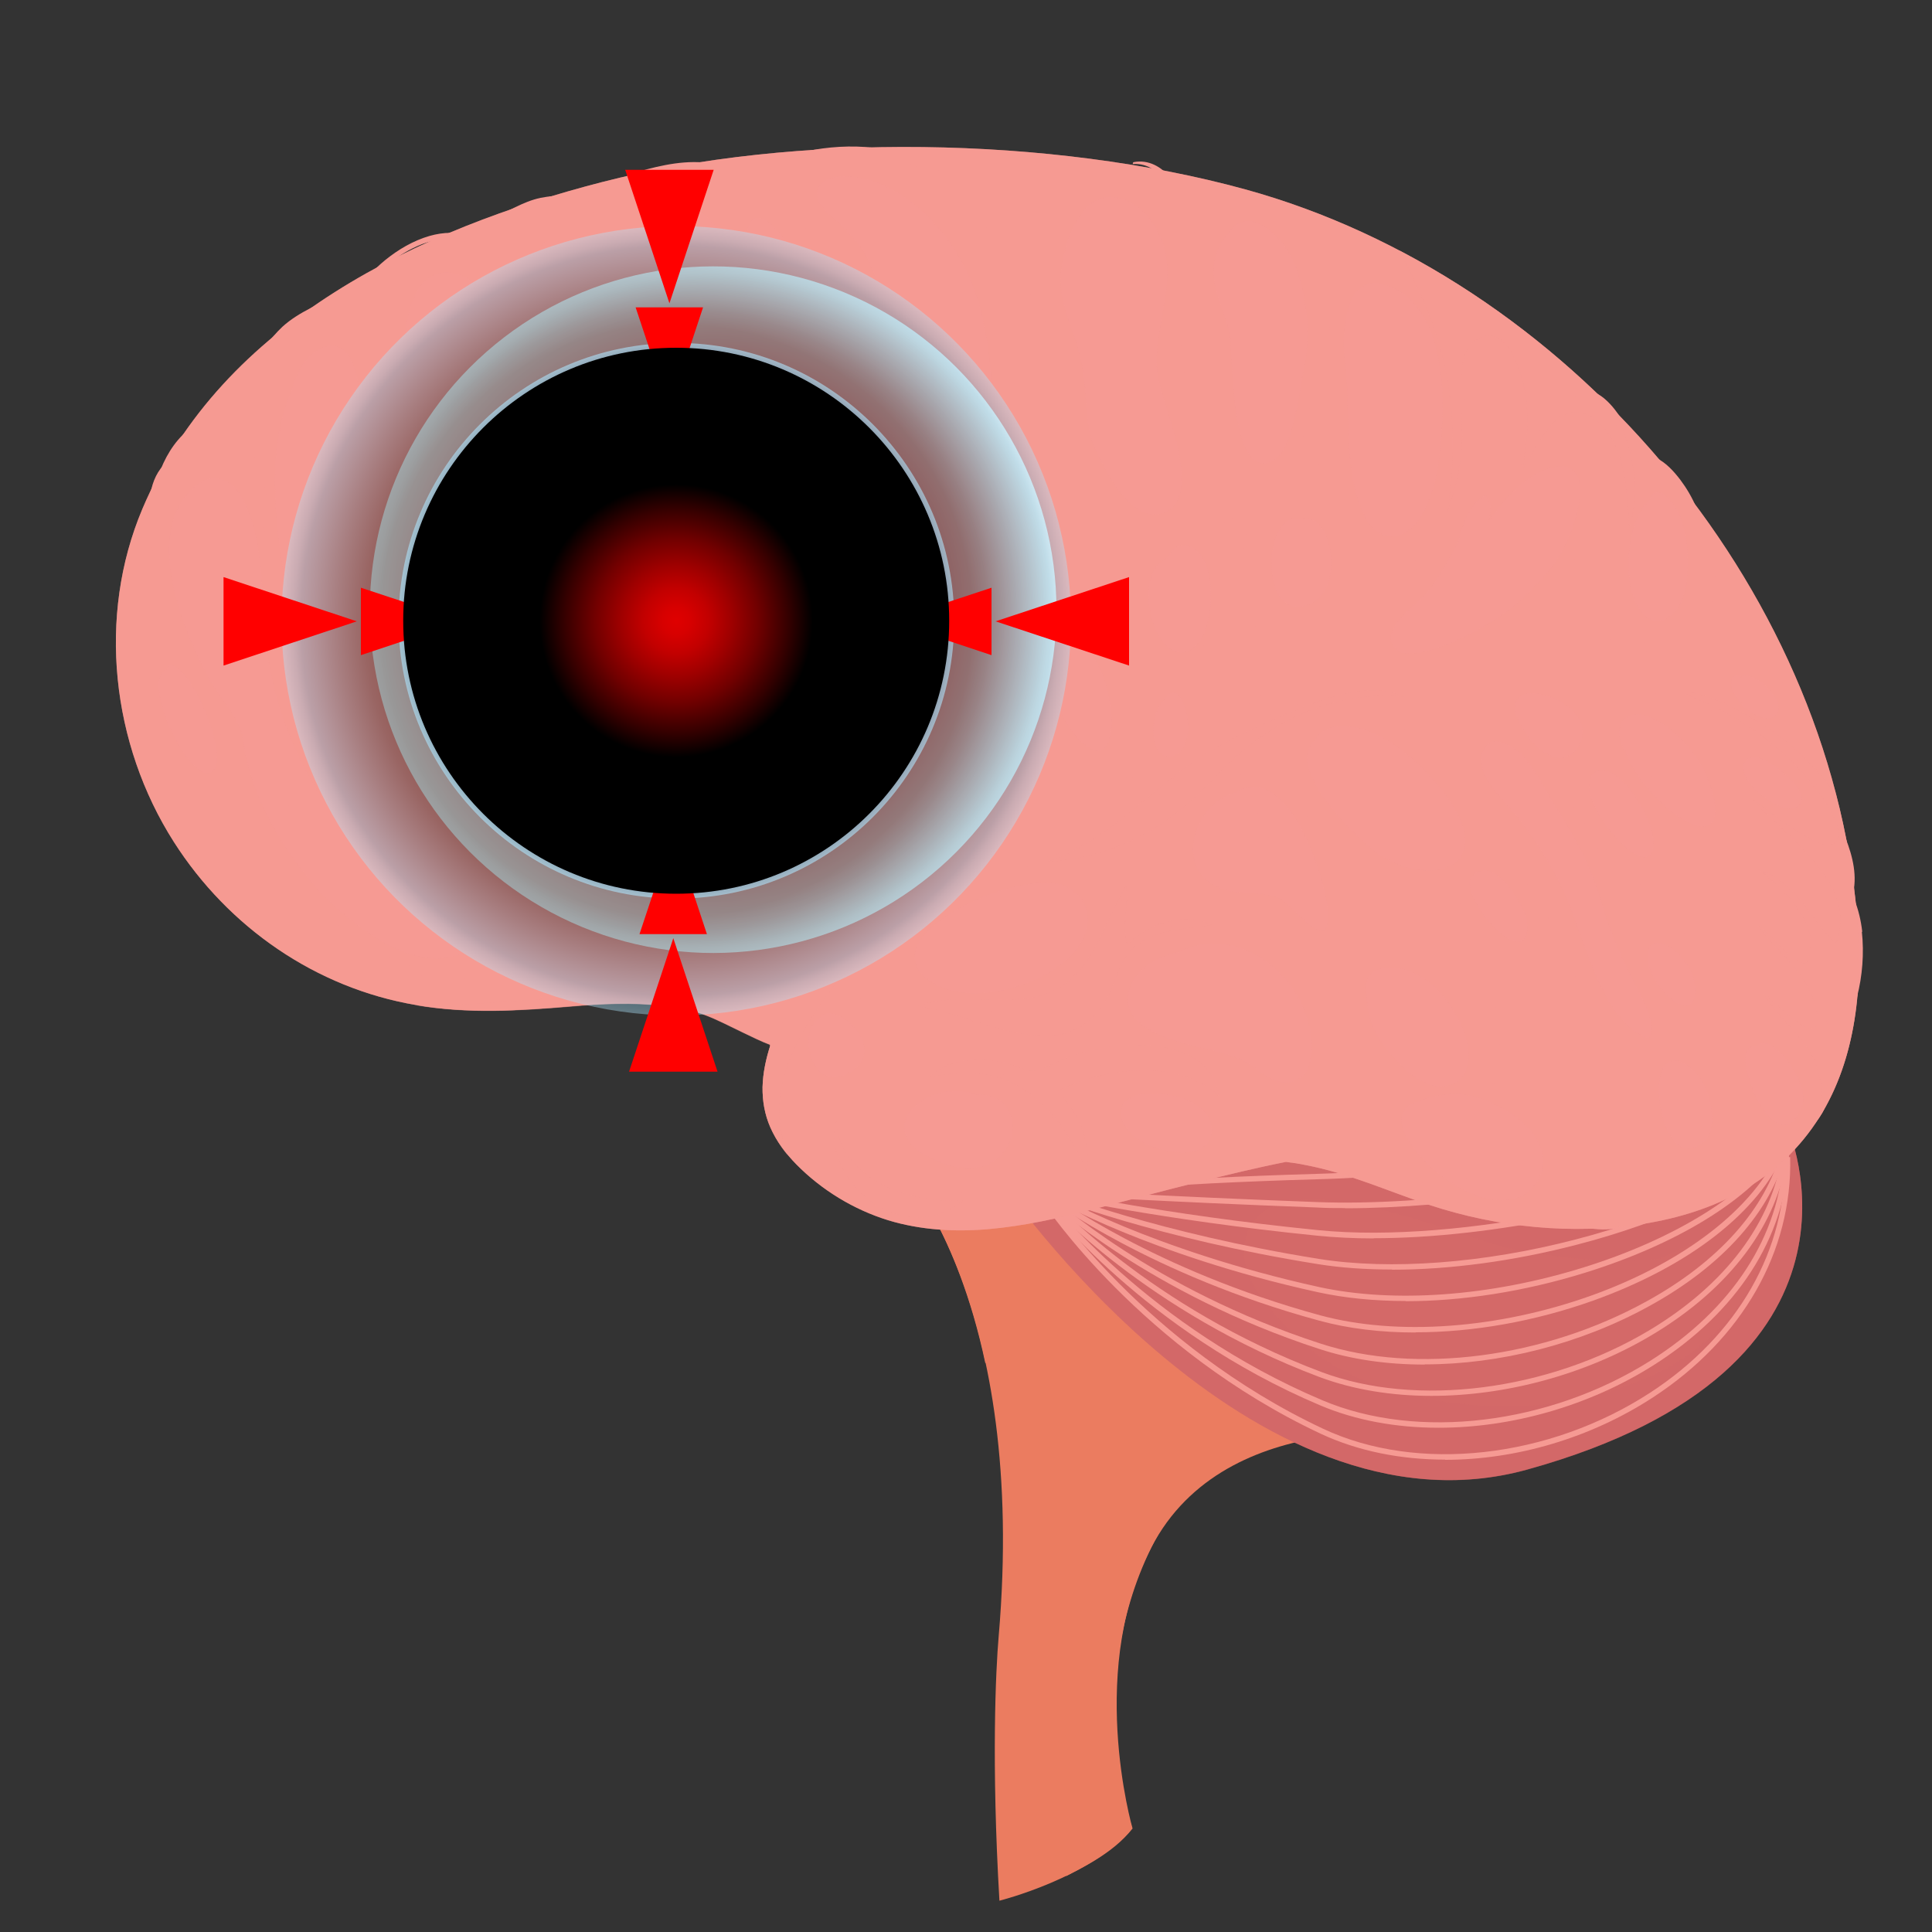 <?xml version="1.0" encoding="UTF-8"?>
<svg xmlns="http://www.w3.org/2000/svg" xmlns:xlink="http://www.w3.org/1999/xlink" viewBox="0 0 100 100">
  <rect x="0" y="0" width="100" height="100" fill="#333333" stroke="none"/>
  <defs>
    <style>
      .cls-1, .cls-2, .cls-3, .cls-4, .cls-5, .cls-6 {
        mix-blend-mode: multiply;
      }

      .cls-1, .cls-7, .cls-4, .cls-8 {
        fill: #f69a93;
      }

      .cls-2 {
        fill: url(#radial-gradient);
      }

      .cls-7, .cls-9, .cls-10, .cls-11, .cls-12, .cls-13 {
        mix-blend-mode: screen;
      }

      .cls-9 {
        fill: url(#radial-gradient-5);
      }

      .cls-3 {
        opacity: .54;
      }

      .cls-3, .cls-14 {
        fill: #d46968;
      }

      .cls-15 {
        fill: red;
      }

      .cls-16 {
        isolation: isolate;
      }

      .cls-17, .cls-6 {
        fill: #eb7c60;
      }

      .cls-4 {
        opacity: .52;
      }

      .cls-11 {
        fill: url(#radial-gradient-3);
        opacity: .4;
      }

      .cls-12 {
        fill: url(#radial-gradient-2);
      }

      .cls-13 {
        fill: url(#radial-gradient-4);
        opacity: .6;
      }
    </style>
    <radialGradient id="radial-gradient" cx="36.91" cy="31.56" fx="36.91" fy="31.56" r="17.77" gradientTransform="translate(51.94 -14.62) rotate(67.5)" gradientUnits="userSpaceOnUse">
      <stop offset="0" stop-color="#d10007"/>
      <stop offset=".09" stop-color="#d30c13"/>
      <stop offset=".25" stop-color="#d92d33"/>
      <stop offset=".46" stop-color="#e26367"/>
      <stop offset=".72" stop-color="#f0adaf"/>
      <stop offset=".98" stop-color="#fff"/>
    </radialGradient>
    <radialGradient id="radial-gradient-2" cx="35" cy="32.13" fx="35" fy="32.13" r="9.54" gradientUnits="userSpaceOnUse">
      <stop offset=".86" stop-color="#000"/>
      <stop offset=".87" stop-color="#0d171c"/>
      <stop offset=".91" stop-color="#315564"/>
      <stop offset=".95" stop-color="#61a8c5"/>
      <stop offset=".97" stop-color="#87c6e1"/>
      <stop offset="1" stop-color="#afe7ff"/>
    </radialGradient>
    <radialGradient id="radial-gradient-3" cx="35" cy="32.13" fx="35" fy="32.13" r="20.43" gradientTransform="translate(64.37 -5.22) rotate(85.63)" gradientUnits="userSpaceOnUse">
      <stop offset=".75" stop-color="#000"/>
      <stop offset=".79" stop-color="#0d171c"/>
      <stop offset=".86" stop-color="#315564"/>
      <stop offset=".95" stop-color="#61a8c5"/>
      <stop offset=".97" stop-color="#87c6e1"/>
      <stop offset="1" stop-color="#afe7ff"/>
    </radialGradient>
    <radialGradient id="radial-gradient-4" cy="32.13" fy="32.13" r="14.38" gradientTransform="matrix(1,0,0,1,0,0)" xlink:href="#radial-gradient-3"/>
    <radialGradient id="radial-gradient-5" cx="35" cy="32.13" fx="35" fy="32.13" r="14.13" gradientUnits="userSpaceOnUse">
      <stop offset="0" stop-color="#df0000"/>
      <stop offset=".05" stop-color="#d70000"/>
      <stop offset=".12" stop-color="#c20000"/>
      <stop offset=".2" stop-color="#a00000"/>
      <stop offset=".3" stop-color="#710000"/>
      <stop offset=".41" stop-color="#350000"/>
      <stop offset=".5" stop-color="#000"/>
    </radialGradient>
  </defs>
  <g class="cls-16">
    <g id="Layer_2" data-name="Layer 2">
      <g>
        <g>
          <path class="cls-17" d="M46.73,60.61s6.45,6.83,4.96,24.1c-.15,1.72-.38,6.53.04,13.67,0,0,4.75-1.19,6.88-3.74,0,0-2.67-7.52,1.16-14.89,3.83-7.37,14.74-5.39,14.74-5.39,0,0-12.19-21.55-27.79-13.75Z"/>
          <path class="cls-6" d="M55.18,97.11c.68-.38,2.41-1.14,3.44-2.47,0,0-2.47-8.51,1.16-14.89,4.1-7.22,14.74-5.39,14.74-5.39,0,0-12.19-21.55-27.79-13.75,0,0,2.79,2.97,4.27,9.95.96-.68,2.23-1.07,3.34-.5,1.76.91.91,11.2.72,12.92"/>
          <path class="cls-14" d="M92.52,58.34s5.58,12.44-13.47,17.72c-14.32,3.97-27.22-14.89-27.22-14.89,0,0,22.26-10.21,40.69-2.84Z"/>
          <path class="cls-3" d="M92.52,58.34c-18.43-7.37-40.69,2.84-40.69,2.84,0,0,12.9,18.85,27.22,14.89,19.05-5.28,13.47-17.72,13.47-17.72ZM90.87,65.86c-.22.54-.49,1.07-.81,1.56-.67,1.04-1.57,1.91-2.57,2.63-1.03.73-2.17,1.28-3.36,1.7-1.2.43-2.45.71-3.71.88-1.25.17-2.52.2-3.78.12-1.52-.1-3.03-.34-4.49-.77-1.43-.42-2.83-1.03-4.04-1.92-.5-.37-.95-.82-1.39-1.26-.49-.48-.95-.99-1.36-1.54-.69-.95-1.24-2.13-.84-3.32.23-.69.73-1.22,1.4-1.51.75-.32,1.59-.37,2.4-.33.99.05,1.98.23,2.95.46,1.01.24,2.01.54,3,.85.86.28,1.72.57,2.58.84.32.1.65.2.97.29.41.11.84.17,1.25.25,1.27.22,2.55.38,3.84.44,1,.05,2.02.04,3.02-.08.46-.22.92-.44,1.37-.66.57-.28,1.09-.64,1.65-.94.26-.14.53-.27.82-.32.25-.05.52,0,.76.09.42.18.62.59.64,1.03.02.51-.13,1.03-.32,1.5Z"/>
        </g>
        <g>
          <g class="cls-5">
            <g>
              <path class="cls-8" d="M74.8,75.55c-2.3,0-4.51-.44-6.44-1.34-9.29-4.36-14.28-11.83-14.33-11.91l.24-.16c.05.07,5,7.48,14.21,11.81,4.89,2.3,11.7,1.54,16.94-1.87,4.54-2.96,7.08-7.41,6.96-12.19h.28c.12,4.88-2.47,9.41-7.09,12.43-3.26,2.13-7.13,3.24-10.77,3.24Z"/>
              <path class="cls-8" d="M74.46,73.9c-2.19,0-4.29-.38-6.13-1.16-9.13-3.86-14.18-10.44-14.23-10.5l.23-.17c.05.07,5.06,6.58,14.12,10.41,4.91,2.08,11.72,1.26,16.96-2.04,4.27-2.69,6.72-6.47,6.91-10.65h.28c-.19,4.29-2.7,8.15-7.04,10.89-3.35,2.11-7.35,3.22-11.09,3.22Z"/>
              <path class="cls-8" d="M74.1,72.25c-2.07,0-4.04-.32-5.79-.97-8.97-3.37-14.08-9.04-14.13-9.09l.21-.19c.05.06,5.12,5.68,14.02,9.02,4.9,1.84,11.71.97,16.95-2.16,3.96-2.37,6.4-5.62,6.88-9.16l.28.04c-.49,3.63-2.98,6.95-7.02,9.36-3.45,2.06-7.58,3.15-11.41,3.15Z"/>
              <path class="cls-8" d="M73.75,70.63c-1.94,0-3.8-.26-5.47-.81-8.82-2.87-13.98-7.64-14.03-7.68l.19-.21c.05.05,5.17,4.78,13.93,7.62,4.92,1.6,11.55.74,16.87-2.2,3.71-2.04,6.17-4.8,6.93-7.75l.27.07c-.77,3.03-3.28,5.85-7.07,7.93-3.59,1.98-7.77,3.02-11.63,3.02Z"/>
              <path class="cls-8" d="M73.27,68.97c-1.79,0-3.49-.2-5.01-.62-8.67-2.36-13.88-6.24-13.93-6.27l.17-.23c.05.04,5.22,3.88,13.83,6.23,3.98,1.08,9.22.7,14.03-1.02,4.83-1.73,8.47-4.56,9.75-7.57l.26.11c-1.32,3.13-4.94,5.94-9.91,7.72-3.03,1.08-6.23,1.64-9.19,1.64Z"/>
              <path class="cls-8" d="M72.76,67.34c-1.61,0-3.13-.15-4.52-.45-4.45-.97-7.97-2.24-10.14-3.13-2.35-.97-3.67-1.72-3.69-1.73l.14-.25s1.32.75,3.66,1.72c2.16.89,5.66,2.15,10.08,3.12,3.88.84,8.85.48,13.65-1.01,4.67-1.45,8.45-3.77,10.1-6.22l.24.16c-1.71,2.54-5.45,4.84-10.25,6.33-3.13.97-6.34,1.47-9.28,1.47Z"/>
              <path class="cls-8" d="M72.05,65.71c-1.37,0-2.66-.09-3.84-.28-8.36-1.34-13.66-3.43-13.72-3.45l.11-.26c.05.02,5.32,2.1,13.66,3.44,3.7.59,8.54.23,13.27-1,4.49-1.16,8.4-2.98,10.47-4.87l.19.21c-2.1,1.91-6.06,3.76-10.59,4.93-3.27.85-6.59,1.29-9.55,1.29Z"/>
              <path class="cls-8" d="M71.11,64.1c-1.03,0-2.01-.05-2.92-.14-8.21-.83-13.55-2.03-13.61-2.05l.06-.28c.05.01,5.38,1.22,13.57,2.04,7.41.75,18.46-1.78,23.74-4.5l.13.25c-2.59,1.34-6.67,2.67-10.92,3.54-3.58.74-7.05,1.13-10.06,1.13Z"/>
              <path class="cls-8" d="M69.61,62.53c-.5,0-.98,0-1.44-.03-8.06-.3-13.44-.64-13.49-.64l.02-.28c.05,0,5.43.34,13.49.64,5.56.21,13.55-.84,23.74-3.13l.06.28c-9.37,2.1-16.89,3.17-22.37,3.17Z"/>
              <path class="cls-8" d="M54.76,61.8l-.03-.28c.05,0,5.48-.54,13.4-.76,3.46-.1,7.51-.5,11.43-.88,4.54-.45,8.83-.87,12.31-.87h0v.28h0c-3.47,0-7.75.42-12.28.87-3.93.39-7.98.79-11.45.88-7.91.22-13.33.75-13.38.76Z"/>
              <path class="cls-8" d="M54.85,61.73l-.07-.27c.05-.01,5.54-1.41,13.32-2.17l.8-.08c7.07-.69,15.86-1.55,22.94-.29l-.05.28c-7.05-1.25-15.82-.4-22.87.29l-.8.08c-7.76.76-13.22,2.14-13.27,2.16Z"/>
              <path class="cls-8" d="M54.94,61.66l-.11-.26s5.02-2.04,12.02-3.36c6.47-1.22,16.04-2.06,24.93.8l-.09.27c-8.83-2.85-18.35-2-24.79-.79-6.98,1.31-11.93,3.32-11.98,3.34Z"/>
            </g>
          </g>
          <g>
            <path class="cls-8" d="M96.12,47.43c-1.45-17.24-15.12-33.08-31.67-37.63-10.06-2.76-23.3-2.95-33.31-.37-9.27,2.39-19.64,7.15-23.77,16.91-2.35,5.56-1.6,12.18,1.63,17.24,2.82,4.42,7.35,7.56,12.53,8.44,2.67.46,5.3.3,7.98.07,1.61-.14,3.24-.22,4.86-.03.73.09,1.47.22,2.17.49.65.25,1.27.58,1.9.88.46.22.94.46,1.44.65-.23.7-.39,1.44-.41,2.18-.01.71.11,1.42.4,2.08.32.73.79,1.36,1.35,1.93,1.31,1.33,2.97,2.34,4.75,2.89,1.68.51,3.45.61,5.19.46,1.83-.16,3.62-.56,5.4-1.02,1.83-.47,3.65-.97,5.48-1.42,1.49-.37,3-.74,4.52-1.04.34.04.67.09,1,.16,2.23.42,4.29,1.36,6.43,2.07,3.52,1.16,7.38,1.55,11.05.98,1.83-.29,3.62-.84,5.23-1.77,1.58-.9,2.92-2.19,3.89-3.73,1.94-3.08,2.27-6.89,1.97-10.44Z"/>
            <path class="cls-1" d="M74.77,36.42c-.44-.18-.89-.32-1.35-.42.01-.01.02-.03.03-.04.01-.01.02-.02.03-.03,0,0,0,0,0,0,0,0,0,0,0,0,0,0,.01-.01.02-.02.03-.02.06-.04.09-.06.04-.02.11-.06.17-.07.06-.02.13-.04.2-.05.03,0,.06-.02.07-.05,0-.03,0-.05-.04-.05-.16-.01-.32.02-.45.1-.08.04-.14.09-.21.15-.02.02-.05.05-.08.09-1.97-.4-4.09-.14-5.98.44-1.26.38-2.41.95-3.52,1.66-1.19.75-2.29,1.63-3.38,2.52-1.07.87-2.13,1.78-3.29,2.53-.59.38-1.22.69-1.88.93-.71.25-1.45.42-2.18.59-2.67.63-5.26,1.64-7.57,3.14-1.1.72-2.14,1.55-3.08,2.46-.9.87-1.7,1.86-2.23,3-.13.29-.23.57-.29.88,0,.04.04.03.06,0,.27-.59.56-1.17.93-1.71.36-.52.76-1.01,1.2-1.46.88-.92,1.88-1.75,2.92-2.48,2.2-1.55,4.72-2.63,7.29-3.37,1.38-.39,2.8-.66,4.08-1.32,1.19-.61,2.24-1.48,3.28-2.31,2.1-1.65,4.21-3.37,6.69-4.44,2.15-.93,4.59-1.34,6.9-.9.01.03.05.03.09.02.18.04.36.08.53.12.29.08.58.16.87.27.06.02.15-.09.07-.12Z"/>
            <path class="cls-1" d="M22.72,45.74c-.94-.6-1.81-1.28-2.58-2.09-.78-.82-1.47-1.72-2.09-2.67-.64-.98-1.16-2.03-1.65-3.09-.54-1.16-1.02-2.35-1.38-3.58-.36-1.22-.56-2.47-.68-3.73-.12-1.26-.19-2.52-.36-3.78-.14-1.01-.34-2.02-.72-2.97-.28-.69-.68-1.46-1.35-1.85-.72-.43-1.59-.2-2.21.31-.71.59-1.2,1.45-1.5,2.32-.07.19-.13.39-.17.59-.01.06.07.04.09,0,.31-.85.75-1.72,1.37-2.38.53-.57,1.35-1.02,2.11-.59.66.37,1.05,1.12,1.32,1.8.37.93.56,1.92.7,2.9.17,1.22.24,2.45.38,3.67.14,1.21.35,2.41.71,3.57.35,1.16.82,2.29,1.33,3.38.5,1.04,1.04,2.08,1.64,3.07,1.12,1.83,2.48,3.62,4.27,4.85.21.15.43.28.66.4.06.03.18-.07.11-.11Z"/>
            <path class="cls-1" d="M25.56,50.04c-1.07.52-2.3.49-3.44.22-1.17-.27-2.3-.77-3.31-1.42-1.14-.73-2.17-1.67-3.08-2.67-.49-.53-.95-1.09-1.36-1.69-.4-.59-.73-1.22-1.02-1.87-.34-.75-.63-1.52-.96-2.27-.34-.76-.68-1.54-.86-2.36-.01-.07-.13,0-.12.05.12.77.38,1.51.66,2.23.28.71.55,1.43.83,2.14.27.67.57,1.33.95,1.95.38.63.84,1.21,1.32,1.76.93,1.07,2,2.08,3.18,2.88,1.01.69,2.18,1.2,3.37,1.48,1.28.31,2.74.39,3.91-.3.1-.06.05-.2-.07-.15Z"/>
            <path class="cls-1" d="M34.28,46.13c-.03-.12-.23-.01-.21.09.11.74.36,1.47.35,2.23-.02.75-.31,1.5-.8,2.07-.42.47-.98.76-1.59.9-.76.17-1.57.2-2.34.06-.86-.16-1.66-.53-2.43-.95-.05-.03-.15.05-.09.1,1.27,1.11,3,1.45,4.63,1.15.69-.13,1.36-.4,1.86-.91.53-.53.87-1.28.98-2.02.13-.91-.15-1.83-.36-2.71Z"/>
            <path class="cls-1" d="M10.26,33.91c-.35-.67-.72-1.32-1-2.02-.27-.67-.5-1.35-.69-2.05-.34-1.23-.57-2.54-.54-3.82.01-.65.09-1.35.45-1.92.01-.02-.02-.03-.03-.01-.83.91-.79,2.33-.68,3.48.06.64.17,1.28.32,1.9-1.33.54-1.24,2.51-.95,3.65.09.34.2.69.36,1,.04.07.19-.02.16-.09-.23-.57-.36-1.19-.41-1.81-.05-.65-.04-1.36.25-1.96.14-.28.35-.51.62-.67.19.74.44,1.46.77,2.15.18.37.37.74.58,1.1.22.38.44.77.7,1.12.04.05.12-.02.1-.07Z"/>
            <path class="cls-1" d="M13.57,43.62c-.82,0-1.52-.5-2.05-1.08-.28-.31-.53-.65-.75-1.01-.2-.32-.4-.67-.51-1.03-.02-.06-.12,0-.11.05.11.4.23.78.42,1.15.2.4.45.78.75,1.11.56.63,1.33,1.14,2.2,1.02.1-.01.19-.21.04-.21Z"/>
            <path class="cls-1" d="M19.31,15.9c-.27-.49-.84-.58-1.35-.54-.66.06-1.3.3-1.89.59-.51.26-1.02.57-1.45.96-.32.3-.61.65-.89.99-.33.42-.65.85-.92,1.31-.28.46-.46.94-.57,1.46-.1.49-.15.99-.29,1.48-.02.08.09.06.12.02.46-.74.41-1.67.79-2.44.43-.88,1.08-1.68,1.74-2.39.37-.39.79-.69,1.26-.96.53-.3,1.09-.57,1.69-.72.56-.14,1.22-.16,1.62.33.05.06.17-.02.13-.09Z"/>
            <path class="cls-1" d="M21.48,29.53c-.14-.65-.3-1.29-.49-1.93-.17-.61-.34-1.23-.62-1.81-.15-.31-.33-.61-.5-.91-.18-.3-.32-.64-.51-.93-.03-.04-.08-.05-.12-.03.15-.61.32-1.22.49-1.83.21-.75.33-1.53.39-2.3.03-.44.05-.88.05-1.32,0-.45-.04-.89-.06-1.33,0-.07-.1-.03-.11.02-.02.4-.06.81-.09,1.21-.03.41-.06.83-.1,1.24-.08.8-.19,1.59-.39,2.37-.22.81-.45,1.62-.61,2.45-.15.79-.23,1.59-.27,2.4-.04.94-.02,1.9.13,2.83.01.07.13,0,.13-.06-.09-.86-.14-1.73-.08-2.59.05-.83.19-1.65.37-2.45.02-.1.04-.19.07-.29.08.23.21.44.32.65.14.27.3.53.44.8.29.56.48,1.15.66,1.76.38,1.26.72,2.54.92,3.84.11.73.18,1.48.15,2.22,0,.11.17.05.17-.04.08-1.33-.08-2.66-.36-3.96Z"/>
            <path class="cls-1" d="M29.13,41.53c-.56-.25-1.13-.47-1.72-.61,0,0,0-.01,0-.02-.03-.08-.06-.17-.1-.25-.08-.16-.17-.32-.27-.47-.21-.3-.48-.56-.76-.78-.06-.05-.18.06-.11.12.28.22.5.5.68.8.09.15.16.3.23.45.01.03.02.05.03.08-.03,0-.07-.01-.1-.02-.81-.14-1.63-.07-2.45-.12-1.37-.07-2.69-.6-3.75-1.47-.57-.47-1.08-1.05-1.42-1.7-.03-.06-.14.02-.11.08.28.61.64,1.17,1.12,1.64.46.46,1.01.84,1.59,1.12.59.29,1.23.48,1.88.57.85.12,1.71.03,2.56.11.27.02.53.06.79.11.01.03.03.05.05.07.04.03.1,0,.14-.03.56.12,1.1.29,1.65.45.07.02.17-.09.08-.13Z"/>
            <path class="cls-1" d="M31.88,46.87c-.19-.09-.39-.13-.6-.15-.34-.04-.69,0-1.03.04-.16-.14-.32-.27-.49-.39-.82-.59-1.77-1-2.7-1.38-.52-.22-1.05-.41-1.57-.63-.06-.03-.17.09-.1.13,1.67.95,3.64,1.46,5,2.88.19.2.36.41.51.64.07.11.14.23.2.34.07.13.12.28.22.4.05.07.2,0,.19-.08-.02-.24-.15-.48-.27-.69-.12-.21-.26-.42-.41-.61-.11-.14-.24-.27-.36-.4.22,0,.44,0,.66.02.18.02.36.06.53.13.08.03.16.08.24.13.09.06.17.13.28.15.07.01.15-.05.15-.12-.02-.19-.28-.32-.44-.39Z"/>
            <path class="cls-1" d="M44,45.76c-.64-2.52-2.62-4.33-4.83-5.54-2.65-1.46-5.61-2.24-8.37-3.44-1.09-.48-2.13-1.08-3.05-1.84-.91-.75-1.64-1.65-2.33-2.61-.18-.25-.35-.5-.52-.76-.06-.09-.22.03-.17.12.94,1.71,2.21,3.18,3.82,4.26-.24.11-.47.17-.75.17-.36,0-.72-.08-1.06-.2-.64-.22-1.31-.56-1.81-1.02-.05-.04-.16.05-.11.1.52.55,1.17.96,1.89,1.2.63.21,1.49.32,2.05-.11.22.14.44.28.67.4,1.21.66,2.51,1.13,3.8,1.62,1.44.55,2.9,1.08,4.31,1.71,2.24,1,4.45,2.45,5.59,4.7.55,1.08.86,2.4.67,3.61-.15.93-.72,1.76-1.65,2.04-.86.26-1.8.1-2.65-.15-.87-.26-1.72-.64-2.5-1.12-.16-.1-.32-.21-.48-.32-.05-.03-.14.05-.09.09.67.57,1.43,1.03,2.24,1.38.86.37,1.83.62,2.77.54.91-.07,1.73-.49,2.23-1.26.67-1.04.61-2.39.32-3.55Z"/>
            <path class="cls-1" d="M32.52,12.59c-.27-.64-.67-1.22-1.21-1.66-.57-.46-1.25-.71-1.98-.77-.45-.04-.91-.01-1.35.08-.47.1-.89.28-1.32.49-.43.21-.87.41-1.22.74-.15.13-.26.3-.37.46-.1.15-.19.34-.34.45-.11-.06-.22-.11-.34-.15-.69-.25-1.45-.22-2.15-.02-.84.24-1.62.7-2.3,1.25-.63.52-1.2,1.12-1.59,1.84-.05.1.08.1.13.04.88-1.15,2.04-2.2,3.41-2.72.68-.25,1.42-.35,2.13-.14.65.19,1.2.61,1.55,1.2.34.58.49,1.25.57,1.91.09.69.1,1.38.1,2.07,0,.78.04,1.57.06,2.35.02,1.05.04,2.1.14,3.15.19,2.06.72,4.08,1.73,5.9.05.09.24-.02.2-.11-.36-.89-.72-1.78-.99-2.7-.27-.92-.45-1.87-.56-2.82-.12-1.09-.14-2.19-.17-3.29-.02-.84-.05-1.68-.06-2.52,0-1.36.01-2.87-.67-4.1-.25-.46-.62-.82-1.07-1.08.22-.12.37-.39.52-.58.25-.32.6-.52.96-.69.38-.18.78-.38,1.19-.51.42-.13.87-.19,1.31-.19.73,0,1.43.18,2.03.61.53.38.94.92,1.22,1.52.33.71.41,1.44.49,2.21.02.16.27.01.28-.09.1-.71-.08-1.48-.35-2.13Z"/>
            <path class="cls-1" d="M36.38,32.3c-.64-.49-1.28-.97-1.85-1.54-.54-.55-1.03-1.16-1.43-1.82-.93-1.57-1.31-3.41-1.71-5.16-.25-1.1-.52-2.19-.77-3.28-.02-.09-.18-.01-.16.07.23,1,.37,2.01.56,3.02.19.99.4,1.99.68,2.96.24.83.52,1.65.94,2.41.38.69.86,1.32,1.42,1.87.64.64,1.38,1.22,2.18,1.64.08.04.23-.08.14-.15Z"/>
            <path class="cls-1" d="M45.06,40.13c-.22-1.75-1.31-3.31-2.65-4.4-.78-.63-1.65-1.11-2.56-1.53-.05-.02-.15.08-.09.11.72.36,1.38.81,2.01,1.31.63.5,1.21,1.07,1.71,1.71.49.64.86,1.34,1.1,2.1.25.8.39,1.7.11,2.51-.14.41-.4.72-.76.97-.3.21-.73.42-1.08.22-.1-.06-.29.11-.18.19.59.42,1.46-.24,1.84-.67.58-.67.65-1.67.54-2.51Z"/>
            <path class="cls-1" d="M40.5,28.8c-.03-.32-.08-.64-.15-.96-.15-.64-.37-1.27-.64-1.87-.23-.52-.51-1.01-.79-1.51-.28-.52-.58-1.04-.93-1.52-.37-.51-.79-.97-1.33-1.3-.08-.86-.18-1.73-.34-2.58-.31-1.67-.81-3.36-1.83-4.75-.54-.74-1.26-1.42-2.11-1.8-.06-.03-.18.08-.11.14.67.49,1.28,1,1.78,1.67.5.66.88,1.41,1.17,2.18.61,1.6.87,3.31,1.04,5.01.05.47.09.93.13,1.4.04.44.06.88.15,1.3.03.13.23.02.24-.08.03-.73-.04-1.46-.11-2.19.77.69,1.33,1.62,1.82,2.52.57,1.04,1.12,2.08,1.43,3.23.09.34.16.69.21,1.04.04.34.01.7.08,1.03.03.13.22.03.24-.05.09-.29.06-.61.03-.91Z"/>
            <path class="cls-1" d="M43.86,18.2c-.06-.86-.16-1.73-.36-2.57-.39-1.59-1.21-3.13-2.26-4.39-1.01-1.22-2.35-2.24-3.89-2.67-1.28-.35-2.6-.14-3.86.19-.98.26-2.46.8-2.42,2.05,0,.08.12.03.13-.03.13-1.08,1.25-1.49,2.17-1.73,1.18-.3,2.42-.53,3.63-.24,1.5.37,2.82,1.34,3.81,2.5,1,1.17,1.81,2.6,2.24,4.08.26.91.37,1.84.45,2.78.08.94.11,1.9.31,2.82.03.12.22.02.22-.07-.04-.91-.11-1.82-.18-2.73Z"/>
            <path class="cls-1" d="M44.32,28.22c-.51-.58-.94-1.22-1.24-1.93-.31-.73-.52-1.51-.68-2.28-.16-.75-.27-1.52-.41-2.27-.17-.94-.4-1.88-.68-2.8-.33-1.07-.76-2.1-1.28-3.09-.03-.05-.14.01-.12.07.78,1.87,1.35,3.84,1.71,5.83.27,1.53.46,3.1,1.05,4.56.32.79.75,1.57,1.44,2.1.09.07.29-.09.21-.18Z"/>
            <path class="cls-1" d="M50.75,42.2c-.03-.6-.09-1.23-.24-1.82-.09-.35-.22-.69-.35-1.03-.04-.1-.18-.56-.35-.64.05-.78-.08-1.58-.35-2.32-.47-1.29-1.15-2.51-1.98-3.61-.45-.6-.96-1.14-1.53-1.63-.05-.04-.17.05-.12.1.89.94,1.66,2.02,2.3,3.15.33.59.62,1.19.86,1.82.24.62.44,1.26.47,1.94.04.79-.13,1.53-.42,2.26-.07.18.22.16.28.04.23-.43.38-.9.45-1.38.05.14.1.28.14.42.1.32.21.63.3.96.13.52.18,1.07.21,1.6.04.56.04,1.12-.02,1.68-.03.29-.09.59-.18.87-.09.26-.24.48-.33.74-.01.03.03.03.04.02.43-.28.62-.91.72-1.38.12-.59.13-1.19.11-1.79Z"/>
            <path class="cls-1" d="M48.42,43.21c0-.1-.14-.04-.15.03-.05.34-.14.68-.3.99-.11.2-.23.37-.37.54-.11-.68-.36-1.32-.62-1.96-.03-.08-.17,0-.15.07.22.64.4,1.32.48,1.99.01.08.02.17.02.25,0,.02,0,.03,0,.05.02.25,0,.5-.04.74-.03.16-.07.32-.14.47-.07.15-.18.26-.27.39-.05.07.03.13.1.09.29-.16.49-.52.58-.82.09-.31.1-.64.07-.96.46-.51.82-1.17.79-1.88Z"/>
            <path class="cls-1" d="M58.67,38.14c-.12-1.63-.57-3.29-1.42-4.7-.46-.75-1.07-1.41-1.82-1.88-.06-.04-.18.07-.11.12,1.28.88,2.04,2.41,2.5,3.85.47,1.47.64,3.01.49,4.55-.09.98-.23,2.07-.88,2.85-.1.12.06.2.15.1.6-.68.86-1.58.99-2.46.12-.8.16-1.61.1-2.42Z"/>
            <path class="cls-1" d="M55.09,38.74c-.43-1.07-1.06-2.05-1.55-3.08-.25-.51-.46-1.04-.66-1.57.1-.48.07-.99.02-1.46-.08-.75-.26-1.49-.44-2.22-.4-1.6-.97-3.19-1.95-4.53-.55-.76-1.22-1.41-2-1.93-.04-.03-.12.04-.08.08,1.27,1.02,2.23,2.36,2.85,3.87.31.74.55,1.51.75,2.29.19.72.37,1.45.48,2.18.07.43.12.89.1,1.34,0,.01,0,.02,0,.03,0,0,0,0,0,.01-.02.35-.09.7-.24,1.02-.07.15.17.11.22.03.08-.12.14-.24.19-.37.26.91.66,1.78,1.08,2.61.27.54.57,1.08.81,1.64-.06.04-.1.1-.14.15-.09.11-.18.22-.26.34-.17.25-.3.52-.41.81-.2.52-.31,1.12-.13,1.65.02.07.14,0,.12-.05-.13-.52.04-1.11.24-1.6.11-.26.24-.51.4-.74.07-.1.14-.2.23-.29.01-.01.02-.02.04-.04.14.35.25.71.32,1.08.11.61.03,1.17-.22,1.73-.06.15.16.11.22.03.62-.89.37-2.08,0-3.01Z"/>
            <path class="cls-1" d="M48.9,9.06c-1.88-1.46-4.48-1.7-6.76-1.31-1.19.21-2.13.89-2.94,1.75-.07.07.02.15.09.09.78-.62,1.53-1.25,2.53-1.47.57-.13,1.18-.17,1.76-.19.63-.02,1.26,0,1.88.1,1.05.16,2.07.53,2.94,1.15.76.54,1.38,1.25,1.87,2.04.57.92.96,1.93,1.32,2.94.05.15.3.02.27-.12-.45-1.89-1.41-3.79-2.97-5.01Z"/>
            <path class="cls-1" d="M54.94,9.06c.06-.1-.09-.12-.14-.04-.32.53-.65,1.05-.91,1.62-.26.57-.46,1.16-.59,1.77-.27,1.31-.08,2.64.29,3.91.1.36.23.72.35,1.07.13.34.25.7.43,1.02.07.12.27-.03.25-.14-.13-.62-.39-1.22-.57-1.83-.18-.62-.34-1.24-.43-1.87-.17-1.26.01-2.48.46-3.66.24-.63.53-1.25.85-1.84Z"/>
            <path class="cls-1" d="M58.04,27.28c-.26-.4-.58-.75-.87-1.14-.31-.41-.59-.84-.86-1.28-.55-.91-1.02-1.88-1.29-2.91-.14-.52-.26-1.1-.23-1.64,0-.07-.11-.03-.12.02-.04.51-.04.99.04,1.49.09.52.25,1.03.45,1.51.41,1,.96,1.94,1.59,2.82.32.45.66.92,1.09,1.28.08.07.25-.07.19-.16Z"/>
            <path class="cls-1" d="M59.13,34.66c-.08-.3-.16-.61-.22-.92-.13-.62-.17-1.24-.19-1.87-.02-.52-.05-1.04-.04-1.57.01-.51.04-1.03.22-1.51.04-.11-.13-.08-.16,0-.45.97-.35,2.13-.33,3.17.01.64.06,1.26.18,1.88.06.33.14.66.23.98.09.32.17.65.33.94.06.12.24-.03.23-.13-.04-.34-.16-.66-.24-.99Z"/>
            <path class="cls-1" d="M60.41,45.46c-.14.14-.29.26-.44.4-.16.14-.32.28-.49.41-.16.12-.33.22-.51.29-.07.03-.15.05-.22.05-.1,0-.2-.02-.3,0-.02,0-.04.02-.07.03.04-.17.08-.35.13-.52.2-.65.54-1.18,1.06-1.62.14-.12.04-.29-.13-.19-1.01.64-1.32,1.86-1.5,2.97-.18,1.16-.31,2.36-1.11,3.29-.78.91-1.94,1.35-3.09,1.57-.59.11-1.2.18-1.8.2-.71.03-1.42-.09-2.12-.21-1.46-.26-3.07-.65-4.48,0-.27-.49-.7-.89-1.27-1-.42-.08-.85-.03-1.25.1-.07.02-.12.15,0,.13.63-.11,1.28-.05,1.77.39.45.4.65,1,.77,1.57.04.18.06.35.09.53.02.19.03.39.08.57.03.11.21.03.23-.05.08-.35.03-.74-.02-1.09-.05-.33-.15-.66-.29-.97,1.3-.4,2.69-.11,4.01.11.7.12,1.4.23,2.11.23.62,0,1.24-.08,1.85-.18,1.16-.19,2.33-.57,3.23-1.35.45-.39.81-.88,1.06-1.43.24-.53.35-1.1.45-1.66.07-.4.12-.8.19-1.2.15.12.41.06.58,0,.23-.07.44-.2.63-.35.19-.15.37-.32.53-.5.15-.16.27-.34.41-.5.05-.06-.03-.1-.08-.05Z"/>
            <path class="cls-1" d="M50.05,61.35c-.95.67-2.2.6-3.27.3-1.12-.32-2.3-.97-2.89-2.01-.32-.56-.41-1.25-.2-1.86.03-.08-.09-.06-.11,0-.2.58-.25,1.18-.03,1.76.21.58.61,1.06,1.08,1.44,1.02.82,2.41,1.26,3.71,1.17.66-.05,1.33-.23,1.82-.68.09-.09-.02-.18-.12-.11Z"/>
            <path class="cls-1" d="M61.95,55.77c-1.02-.9-2.57-1.11-3.88-1.07-1.2.04-2.34.38-3.43.88-.41.19-.96.43-1.23.83-1.17-.79-2.6-1.32-4.02-1.22-.75.05-1.47.28-2.08.72-.09.06-.02.16.07.1,2.38-1.42,5.52.05,7.19,1.92.48.53.86,1.14,1.16,1.79.04.08.18-.02.17-.09-.25-1.31-1.32-2.4-2.39-3.14.12-.12.28-.21.42-.29.24-.13.49-.25.74-.35.46-.19.93-.36,1.4-.51,1.19-.37,2.52-.41,3.73-.15.69.15,1.35.41,1.92.84.13.1.38-.13.24-.25Z"/>
            <path class="cls-1" d="M70.09,53.09c-.12-.27-.29-.52-.5-.73-.23-1.6-1.63-2.89-2.95-3.67-.73-.43-1.54-.79-2.37-.97-1.16-.25-2.36-.08-3.49.19-1.14.27-2.42.55-3.26,1.42-.06.06.02.12.08.08.83-.64,1.85-.89,2.84-1.13,1.09-.27,2.24-.48,3.36-.31.82.13,1.63.46,2.36.86.75.41,1.46.92,2.05,1.54.48.51.86,1.09,1.08,1.75-.23-.15-.5-.26-.8-.28-.04,0-.11.07-.06.09.28.13.53.27.76.48.09.09.18.19.26.29,0,.01,0,.03,0,.04,0,.03.02.04.05.04.07.1.13.21.18.32.27.55.35,1.19.34,1.79-.02,1.38-.5,2.7-1.42,3.74-.61.68-1.43,1.18-2.36,1.22,0,0,0,0,0,0,.53-.35.94-.87,1.25-1.41.05-.1-.07-.12-.13-.06-.36.4-.71.82-1.14,1.14-.41.3-.88.48-1.36.62-1.33.37-2.7.5-4.08.46-.52-.02-1.27-.03-1.65-.46-.04-.05-.14.02-.11.08.28.44.85.56,1.33.61.6.07,1.23.08,1.83.05.83-.04,1.65-.16,2.45-.37.54-.14,1.07-.31,1.54-.61-.03.04-.04.1.03.1,1.74.06,3.15-1.49,3.76-2.98.25-.61.39-1.28.42-1.93.04-.66-.01-1.36-.28-1.97Z"/>
            <path class="cls-1" d="M79.2,55.16c-.25-.76-.65-1.52-1.1-2.18-.34-.5-.74-.95-1.19-1.34-.08-.11-.16-.21-.26-.29-.03-.02-.06-.02-.09-.01-.01-.01-.03-.02-.04-.03-.78-.61-1.62-1.12-2.4-1.72-.79-.6-1.55-1.25-2.22-1.99-1.82-2.01-2.8-4.7-4.89-6.48-.53-.45-1.12-.82-1.79-1.03-.72-.22-1.46-.24-2.19-.08-.06.01-.08.11,0,.1.65-.08,1.33-.04,1.96.17.58.19,1.12.52,1.59.91,1.02.84,1.79,1.96,2.51,3.05.7,1.08,1.35,2.21,2.17,3.21,1.22,1.5,2.85,2.6,4.45,3.67.36.24.7.49,1.01.77.03.05.07.1.09.15.11.18.2.37.27.56.14.35.24.72.29,1.1.11.79.04,1.59-.12,2.37-.02.08.13.05.14-.01.19-.8.3-1.63.21-2.46-.04-.36-.12-.72-.25-1.07.12.13.23.26.34.41.26.34.48.7.69,1.08.23.41.41.85.65,1.26.05.08.2-.02.18-.1Z"/>
            <path class="cls-1" d="M83.29,53.06c-.53-.74-1.09-1.46-1.58-2.23-.57-.89-.99-1.85-1.38-2.83-.42-1.05-.81-2.11-1.3-3.13-.51-1.06-1.17-2-1.89-2.93-.72-.93-1.5-1.78-2.32-2.61-.55-.55-1.14-1.22-1.89-1.49-.14-.05-.29-.07-.44-.05-.05,0-.09.09-.02.1.35.02.68.27.94.48.33.27.63.57.92.88.7.74,1.39,1.48,2.03,2.27.7.87,1.4,1.76,1.95,2.74.53.95.94,1.96,1.33,2.97.39,1,.78,2,1.28,2.94.39.75.89,1.43,1.39,2.11,1.03,1.38,2.21,2.85,2.54,4.58.16.87.04,1.75-.36,2.54-.37.72-1.01,1.55-1.92,1.39-.25-.04-.48-.15-.7-.29,0,0-.02,0-.02-.01.19-.54.3-1.11.34-1.67.06-.89,0-1.78-.19-2.64-.26-1.2-.78-2.28-1.46-3.3-.37-.55-.76-1.09-1.18-1.6-.35-.43-.75-.83-1.15-1.22-.83-.81-1.72-1.62-2.31-2.63-.15-.25-.27-.51-.38-.77-.04-.09-.19,0-.17.07.3,1.06,1.06,1.92,1.81,2.68.79.8,1.6,1.55,2.27,2.45.79,1.06,1.56,2.17,1.99,3.43.28.83.43,1.71.47,2.58.06,1.5-.24,3.32-1.5,4.3-.67.52-1.51.7-2.34.67-1.36-.04-2.69-.6-3.86-1.27-1.07-.61-1.97-1.44-2.86-2.27-.28-.27-.56-.53-.83-.81-.27-.27-.56-.57-.75-.9-.06-.1-.13-.24-.09-.36.03-.08-.1-.06-.12,0-.11.26.11.59.24.8.23.37.53.7.83,1.02.74.78,1.51,1.54,2.37,2.18,1.11.83,2.43,1.49,3.78,1.79,1.01.22,2.12.24,3.08-.2.92-.41,1.53-1.17,1.9-2.05.37.22.79.34,1.22.28.41-.06.78-.3,1.07-.59.65-.64,1.06-1.58,1.16-2.48.2-1.83-.89-3.5-1.91-4.92Z"/>
            <path class="cls-1" d="M89.92,57.28c-.2-.67-.51-1.27-.89-1.85-.41-.63-.88-1.25-1.17-1.95-.03-.07-.15,0-.13.06.38,1.22,1.24,2.18,1.69,3.36.46,1.22.57,2.59.14,3.84-.1.29-.23.57-.4.83-.17.27-.4.45-.63.66-.09.08,0,.19.1.14.49-.22.86-.76,1.08-1.23.25-.52.38-1.09.44-1.66.07-.74-.02-1.49-.23-2.21Z"/>
            <path class="cls-1" d="M86.98,62.47c-.07-.04-.15-.06-.23-.07,0,0,0,0-.01,0,0,0,0,0,0,0,0,0-.02,0-.02,0-.02,0-.04,0-.06-.01-.04,0-.08-.02-.11-.02-.12-.03-.24-.08-.34-.15.07-.08.13-.16.19-.25.18-.26.32-.56.41-.87.09-.32.17-.71.09-1.04-.03-.13-.21,0-.22.07-.06.3-.06.6-.15.89-.07.25-.18.49-.33.72-.28.43-.66.79-1.1,1.05-.91.54-2.04.67-3.06.4-.28-.07-.57-.18-.83-.33-.26-.15-.47-.37-.73-.52-.03-.02-.09.02-.07.05.1.26.34.46.56.62.23.17.46.3.72.4.53.2,1.12.26,1.69.21,1-.09,2-.52,2.69-1.26.03.04.07.08.11.11.06.05.14.08.22.11.16.06.34.09.51.06.04,0,.07-.03.09-.07.01-.02.02-.07-.01-.08Z"/>
            <path class="cls-1" d="M89.52,52.89c-.13-.88-.44-1.73-.81-2.54-.78-1.7-1.82-3.26-3.21-4.52-.34-.31-.7-.6-1.1-.83-.29-.16-.63-.32-.98-.31-.17-.47-.35-.93-.57-1.37-.64-1.32-1.56-2.41-2.61-3.42-.59-.57-1.19-1.15-1.8-1.7-.05-.04-.17.05-.12.11.44.57.97,1.07,1.47,1.59.49.51.98,1.02,1.43,1.58.92,1.14,1.52,2.43,2.01,3.81.27.76.47,1.54.71,2.31.03.11.21,0,.19-.08-.14-.87-.35-1.75-.63-2.59.62.17,1.16.64,1.62,1.05.64.57,1.23,1.21,1.74,1.9.54.72,1,1.5,1.41,2.31.38.75.72,1.53.91,2.35.11.45.17.92.14,1.39-.03.48-.16.9-.38,1.33-.08.15.12.16.19.06.47-.69.49-1.6.38-2.4Z"/>
            <path class="cls-1" d="M95.38,43.02c-.4-.95-.94-1.84-1.56-2.66-.68-.9-1.47-1.75-2.39-2.42-.49-.35-1.01-.64-1.54-.92-.54-.28-1.09-.54-1.66-.76-.68-.26-1.36-.44-2.08-.53-.75-.1-1.52-.1-2.27-.26-.06-.01-.14.09-.07.11,1.23.27,2.51.34,3.71.76.58.21,1.15.46,1.7.74.53.27,1.06.54,1.55.87,1.78,1.16,3.2,2.93,4.15,4.82.5.99.94,2.13.9,3.26,0,.09.13.03.14-.03.15-1-.18-2.04-.57-2.95Z"/>
            <path class="cls-1" d="M96.39,48.23c-.13-1.17-.55-2.29-1.29-3.21-.64-.81-1.46-1.46-2.32-2.03-.98-.65-2.01-1.22-2.95-1.94-.05-.04-.14.05-.09.09.76.63,1.57,1.2,2.37,1.77.8.58,1.61,1.17,2.28,1.9.73.79,1.25,1.73,1.52,2.78.3,1.14.3,2.35.11,3.51-.08.5-.21.99-.41,1.46-.19.45-.44.88-.86,1.14-.08.05-.04.17.06.12.37-.18.63-.54.82-.9.22-.42.37-.87.49-1.32.28-1.09.37-2.26.25-3.37Z"/>
            <path class="cls-1" d="M90.28,47.35c-.1-.36-.25-.71-.42-1.04-.36-.68-.86-1.25-1.38-1.81-.05-.05-.17.03-.13.09.44.56.84,1.18,1.16,1.82.02.04.04.08.06.12-.2-.15-.4-.31-.59-.49-.33-.31-.63-.64-.93-.98-.59-.68-1.12-1.4-1.64-2.12-.9-1.24-1.55-2.66-2.6-3.77-.6-.64-1.31-1.08-2.14-1.37-.06-.02-.14.08-.06.1,1.49.56,2.42,1.91,3.2,3.21.39.66.76,1.33,1.21,1.96.51.72,1.03,1.43,1.61,2.09.59.67,1.3,1.34,2.11,1.76.07.18.14.36.19.54.05.17.09.33.11.5.03.18.02.37.09.54.04.1.17.03.2-.04.13-.33.03-.75-.06-1.08Z"/>
            <path class="cls-1" d="M94.75,53.38c-.33-.92-.89-1.73-1.5-2.48-.05-.06-.17.02-.13.09.47.78.97,1.57,1.29,2.43.16.42.27.87.28,1.33,0,.37-.09.69-.21,1.02-.17-.5-.48-.96-.84-1.36-.33-.38-.67-.75-.99-1.14-.34-.42-.65-.85-.96-1.29-.04-.05-.15.02-.11.08.46.7.89,1.42,1.43,2.06.52.62,1.07,1.23,1.21,2.06.13.76-.16,1.44-.7,1.97-.43.42-.99.72-1.58.81-.71.11-1.36-.14-1.88-.6-.05-.04-.15.04-.11.1.84,1.18,2.48.93,3.5.13.58-.45,1.06-1.09,1.15-1.83.03-.26.01-.5-.04-.74.64-.7.51-1.81.21-2.63Z"/>
            <path class="cls-1" d="M93.71,48.17c-.03-.43-.15-.83-.34-1.22-.39-.81-1.04-1.47-1.75-2.01-.2-.15-.41-.3-.63-.43-.21-.13-.43-.22-.64-.34-.06-.04-.18.07-.11.12.33.2.65.46.95.7.34.27.66.56.96.88.57.61,1.05,1.34,1.2,2.17.04.22.06.45.05.68-.01.25-.09.49-.13.74-.02.11.15.06.19,0,.21-.37.27-.88.25-1.29Z"/>
            <path class="cls-1" d="M90.02,41.14c-.09-.38-.3-.73-.54-1.04-.5-.63-1.15-1.07-1.82-1.51-.06-.04-.19.07-.11.12.59.42,1.15.94,1.59,1.51.22.29.41.61.52.96.05.17.08.35.08.54,0,.18-.06.36-.07.54,0,.15.2.08.25,0,.21-.32.2-.76.11-1.12Z"/>
            <path class="cls-1" d="M75.52,18.11c-.08-.38-.16-.77-.23-1.15-.06-.34-.1-.68-.16-1.01-.11-.61-.28-1.3-.76-1.73-.05-.05-.18.05-.13.11.78.9.76,2.24.94,3.35.26,1.57.36,3.14.21,4.73-.14,1.45-.44,2.89-.95,4.26-.49,1.34-1.22,2.55-2.16,3.62-1.02,1.15-2.21,2.14-3.28,3.24-.07.07.03.12.09.06,1.05-.96,2.17-1.85,3.15-2.88,1.01-1.05,1.81-2.24,2.37-3.59.57-1.35.9-2.8,1.09-4.26.2-1.6.14-3.19-.17-4.77Z"/>
            <path class="cls-1" d="M66.59,32.23c0-.11-.17-.05-.18.04-.03.47-.15.94-.28,1.39-.17.58-.39,1.15-.7,1.67-.23.38-.55.83-1.03.89-.08.01-.16,0-.23,0,.36-.4.52-1.03.62-1.53.14-.68.17-1.38.18-2.08.01-.76.02-1.53-.02-2.3-.05-.88-.14-1.8-.45-2.63-.27-.74-.72-1.41-1.05-2.13.02-.35.04-.7.05-1.04.04-.82.06-1.65-.01-2.47-.07-.83-.24-1.64-.47-2.43-.19-.63-.4-1.27-.71-1.85-.14-.26-.29-.51-.45-.76-.03-.06-.07-.11-.11-.16,0-.01,0-.02,0-.04.29-1.17.4-2.36.28-3.56-.07-.71-.22-1.4-.44-2.08-.23-.69-.54-1.39-1.01-1.96-.47-.57-1.13-.95-1.89-.81-.05,0-.09.1-.02.1,1.45-.08,2.18,1.65,2.55,2.78.58,1.78.61,3.67.19,5.49-.24,1.07-.66,2.34-.17,3.39.04.08.17-.02.16-.09-.23-.97.01-1.95.25-2.9.08.17.16.33.25.5.29.57.5,1.15.69,1.76.24.78.42,1.58.53,2.38.1.84.11,1.68.1,2.52,0,.26-.01.53-.02.79-.04.02-.07.05-.06.09.02.08.04.15.06.23,0,.1,0,.19,0,.29,0,.45-.02.92.04,1.37.01.08.14,0,.14-.05.03-.32.04-.64.05-.96.2.45.44.87.63,1.32.34.8.47,1.69.54,2.56.06.77.05,1.55.05,2.33,0,.66-.02,1.32-.1,1.98-.05.36-.12.72-.23,1.07-.09.29-.24.54-.37.8-.35-.15-.62-.51-.81-.82-.35-.57-.57-1.24-.66-1.9-.01-.11-.21-.02-.21.07-.01.63.21,1.3.49,1.86.27.55.73,1.15,1.4,1.17.56.02,1.03-.37,1.35-.8.39-.51.63-1.13.81-1.74.17-.56.31-1.17.29-1.76Z"/>
            <path class="cls-1" d="M69.21,25.32c-.3-1-.91-1.86-1.38-2.78.13-.53.26-1.06.39-1.59.38-1.6.73-3.24.54-4.89-.11-.95-.38-1.86-.9-2.67-.03-.05-.13.01-.11.06.32.8.57,1.65.66,2.51.08.81.04,1.63-.07,2.44-.22,1.65-.72,3.24-1.03,4.87-.17.88-.34,1.81-.26,2.71,0,.11.18,0,.19-.06.1-.84.2-1.68.38-2.51.03-.15.07-.31.1-.46.36.84.88,1.6,1.14,2.48.17.58.29,1.18.37,1.78.08.62.08,1.23.08,1.85,0,.12.17.04.19-.04.24-1.22.05-2.52-.3-3.71Z"/>
            <path class="cls-1" d="M71.21,12.71c-.22-.22-.5-.39-.77-.54-.3-.18-.62-.34-.95-.45-.3-.1-.62-.14-.93-.05-.33.1-.56.32-.71.62-.05.1.08.1.13.04.17-.23.41-.41.7-.42.28-.01.56.07.82.18.28.12.55.27.81.43.24.14.48.3.75.36.07.02.23-.08.15-.16Z"/>
            <path class="cls-1" d="M82.75,26.1c-.59,1.16-.87,2.45-1.66,3.51-.8,1.07-1.98,1.79-3.06,2.55-.3.21-.6.43-.9.66-.28.22-.54.47-.8.71-.07.06.03.11.09.06.5-.44,1.09-.81,1.65-1.17.56-.36,1.12-.72,1.66-1.12.54-.4,1.06-.85,1.49-1.37.43-.52.75-1.1,1.01-1.72.29-.68.53-1.38.77-2.08.06-.17-.19-.15-.25-.04Z"/>
            <path class="cls-1" d="M92.08,33.89c-.16-.47-.34-.94-.53-1.39-.37-.87-.85-1.72-1.59-2.33-.4-.33-.87-.54-1.38-.61-.02-.28-.06-.55-.1-.82-.12-.86-.34-1.71-.69-2.5-.22-.51-.49-.97-.82-1.41-.33-.43-.74-.89-1.25-1.13-.41-.19-.86-.18-1.19.09-.1-.99-.4-1.96-1.06-2.73-.35-.41-.79-.79-1.34-.87-.45-.07-.89.08-1.27.33-.45.3-.8.73-1.11,1.17-.35.49-.64,1.03-.91,1.57-.26.53-.48,1.07-.7,1.61-.17.41-.31.84-.5,1.24-.03.07-.07.14-.11.21-.04.07.07.09.1.03.45-.81.8-1.67,1.22-2.5.5-.99,1.02-2.03,1.83-2.81.28-.27.63-.53,1.03-.56.46-.04.89.22,1.21.52,1.11,1.06,1.38,2.71,1.34,4.17-.04,1.71-.47,3.36-.76,5.04-.02.13.2.07.22-.02.35-1.53.71-3.07.82-4.64.04-.51.05-1.03,0-1.56.13-.1.28-.16.45-.16.21,0,.41.09.59.2.44.27.8.69,1.11,1.1.78,1.06,1.21,2.35,1.43,3.64.15.89.17,1.79.28,2.68.01.12.22.02.22-.07.03-.54.01-1.1-.03-1.65.82.33,1.45.9,1.93,1.64.52.8.86,1.7,1.18,2.59.17.46.3.96.55,1.38.07.12.26-.03.24-.14-.09-.45-.27-.88-.42-1.31Z"/>
            <path class="cls-1" d="M88.64,34.08c-.34.41-1.11.15-1.53.02-.67-.22-1.31-.52-1.96-.81-1.45-.64-3.14-.76-4.66-.26-.93.31-1.82.91-2.38,1.73-.05.07.06.09.1.05.63-.68,1.36-1.21,2.26-1.51.85-.28,1.76-.34,2.64-.23.7.08,1.34.29,1.98.58.65.29,1.3.59,1.99.77.54.14,1.35.29,1.71-.28.07-.11-.09-.15-.15-.07Z"/>
            <g class="cls-5">
              <path class="cls-8" d="M87.32,32.64s-.09.03-.11.07c-.05.11-.11.2-.19.29-.08.1-.16.17-.25.24-.02.02-.05.03-.07.05-.01,0-.02.02-.04.02,0,0-.01,0-.02,0,0,0,0,0,0,0-.05.02-.09.05-.14.07,0,0-.01,0-.02,0,0,0-.02,0-.02,0-.02,0-.04,0-.07.01-.02,0-.04.01-.06.02,0,0,0,0-.01,0,0,0,0,0,0,0-.03,0-.06.02-.09.03-.06.02-.14.13-.06.18.11.07.26.03.37-.02.12-.05.24-.13.34-.22.22-.19.4-.42.48-.7.01-.04-.01-.07-.05-.08Z"/>
              <path class="cls-8" d="M86.32,33.45s0,0,0,0h0Z"/>
            </g>
          </g>
          <path class="cls-4" d="M96.12,47.43c-1.45-17.24-15.12-33.08-31.67-37.63-10.06-2.76-23.3-2.95-33.31-.37-9.27,2.39-19.64,7.15-23.77,16.91-2.35,5.56-1.6,12.18,1.63,17.24,2.82,4.42,7.35,7.56,12.53,8.44,2.67.46,5.3.3,7.98.07,1.61-.14,3.24-.22,4.86-.03.73.09,1.47.22,2.17.49.65.25,1.27.58,1.9.88.46.22.94.46,1.44.65-.23.7-.39,1.44-.41,2.18-.01.71.11,1.42.4,2.08.32.73.79,1.36,1.35,1.93,1.31,1.33,2.97,2.34,4.75,2.89,1.68.51,3.45.61,5.19.46,1.83-.16,3.62-.56,5.4-1.02,1.83-.47,3.65-.97,5.48-1.42,1.49-.37,3-.74,4.52-1.04.34.04.67.09,1,.16,2.23.42,4.29,1.36,6.43,2.07,3.52,1.16,7.38,1.55,11.05.98,1.83-.29,3.62-.84,5.23-1.77,1.58-.9,2.92-2.19,3.89-3.73,1.94-3.08,2.27-6.89,1.97-10.44ZM84.36,28.23c.11-.8.39-1.77,1.02-2.33.05-.18.15-.39.36-.42.2-.03.39.11.53.23.5.44.76,1.09.91,1.73.16.69.2,1.41.17,2.12-.03.62-.12,1.22-.43,1.76-.22.37-.56.75-1.02.8-.49.06-.87-.3-1.1-.69-.28-.47-.41-1-.47-1.53-.06-.56-.04-1.12.03-1.67ZM82.31,40.52c-.01-.17.02-.33.13-.46.21-.23.57-.17.84-.1.26.07.48.25.67.43.24.24.45.51.64.79.36.53.68,1.12.88,1.74.07.22.1.44.11.66,0,.16,0,.34-.07.49-.26.66-1.06.05-1.37-.23-.64-.57-1.19-1.29-1.57-2.05-.15-.3-.42-.91-.26-1.27ZM75.43,28.19c.11-.42.23-.84.4-1.24.22-.51.52-1,1-1.29.03-.02.08-.01.1.01.15.17.21.39.22.62.01.24-.03.47-.09.71.45-.68.98-1.31,1.58-1.84.42-.37.9-.7,1.44-.88.34-.11.74-.21,1.1-.08.62.23.64,1.02.58,1.58-.09.8-.36,1.58-.69,2.3-.4.88-1.01,1.65-1.69,2.34-.87.9-1.89,1.66-3.01,2.24-.79.41-1.61.8-2.48,1.03-.39.1-.82.18-1.23.1-.34-.07-.63-.33-.67-.69-.04-.46.32-.89.61-1.2.33-.36.72-.68,1.07-1.02.24-.23.43-.51.62-.79.23-.33.44-.68.64-1.03.16-.28.32-.57.47-.86ZM81.92,37.86c0,.44-.22.89-.57,1.16-.83.64-1.81-.29-2.29-.94-.27-.36-.52-.79-.62-1.23-.04-.18-.05-.42.05-.57,0-.02.02-.04.03-.06.17-.25.49-.33.78-.33.39,0,.78.11,1.13.26.38.16.74.39,1.02.69.26.28.45.63.46,1.02ZM76.68,45.09s0,0,0,0c.29-.1.61.06.85.25.41.32.73.76,1,1.19.12.2.24.4.33.62.07.15.13.3.15.46.04.3.09.7-.1.96-.35.49-1.07-.12-1.36-.38-.55-.5-1.04-1.15-1.33-1.84-.1-.25-.19-.55-.12-.82.07-.27.3-.4.56-.43ZM69.64,16.85c.02-.19.05-.39.1-.58,0-.01,0-.03,0-.04.09-.45.24-.92.58-1.25.35-.34.83-.38,1.28-.26.57.15,1.1.46,1.5.89.86.9,1.23,2.18,1.42,3.38.1.63.15,1.27.15,1.91,0,.55-.03,1.09-.06,1.63-.06,1.09-.23,2.21-.61,3.24-.19.52-.44,1.05-.83,1.45-.34.35-.83.6-1.33.53-.51-.07-.87-.47-1.12-.89-.29-.5-.47-1.06-.6-1.62-.37-1.6-.33-3.24-.38-4.87-.02-.51-.04-1.03-.1-1.54-.02-.2-.06-.41-.07-.61-.03-.46-.01-.93.04-1.38ZM68.83,28.38c.19.98.05,2.3-.93,2.84-.36.2-.82.26-1.19.08-.34-.16-.55-.49-.68-.83-.16-.41-.22-.85-.22-1.29,0-.44.06-.89.21-1.31.12-.34.31-.68.61-.89.25-.16.53-.17.79-.09.3-.11.6,0,.83.23.32.33.49.81.57,1.26ZM62.94,13.22c.13-.4.34-.83.66-1.14.09-.15.2-.28.33-.39.86-.69,1.92.25,2.45.91.16.2.3.41.42.63.14.25.24.51.33.77.27.76.43,1.57.5,2.37.07.8.05,1.61-.08,2.4-.04.26-.11.52-.15.78-.05.25-.09.51-.13.76-.1.59-.21,1.17-.37,1.75-.13.48-.29,1-.59,1.4-.19.26-.49.47-.82.51-.25.03-.48-.07-.66-.24-.22-.21-.35-.5-.46-.78-.14-.37-.23-.75-.3-1.13-.16-.85-.24-1.72-.29-2.59-.02-.36-.04-.71-.06-1.07-.01-.23-.02-.47-.05-.7-.11-.75-.43-1.44-.65-2.16-.2-.68-.29-1.4-.08-2.09ZM61.74,28.35c.57.39.79,1.04.88,1.69.1.74.06,1.53-.14,2.25-.14.53-.39,1.11-.91,1.38-.34.17-.71.12-1.02-.1-.36-.27-.59-.67-.76-1.07-.2-.48-.31-.99-.34-1.5-.04-.81.17-1.79.97-2.12.03-.04.05-.09.08-.13.13-.21.31-.41.54-.5.24-.09.49-.03.7.11ZM60.3,36.16c.04-.06.08-.11.13-.16.15-.14.35-.18.52-.05.2.15.3.4.37.63.19.59.25,1.32.03,1.91-.1.26-.26.48-.52.59-.23.1-.49.12-.7-.04-.21-.15-.31-.41-.37-.65-.07-.31-.08-.63-.04-.94.05-.42.21-.95.57-1.23,0-.02,0-.04.01-.06ZM42.47,9.55c.17-.21.45-.32.71-.37.65-.12,1.36,0,1.99.2,1.54.5,2.82,1.63,3.79,2.9,1.06,1.4,1.7,3.03,2.02,4.75.09.47.15.94.21,1.41.06.49.08.99.19,1.46.2.86.65,1.62,1.11,2.37.31.5.6,1.01.84,1.54.26.56.49,1.13.66,1.72.15.51.28,1.1.15,1.63-.09.4-.43.78-.88.68-.43-.09-.71-.57-.89-.93-.25-.48-.43-1-.61-1.51-.41-1.17-1.02-2.3-1.78-3.29-.9-1.17-2.13-2.2-3.65-2.32-.04,0-.09-.04-.09-.09.03-.72-.01-1.44-.1-2.16-.18-1.34-.55-2.66-1.11-3.88-.11-.25-.24-.49-.37-.73-.3-.38-.61-.75-.94-1.1-.23-.25-.49-.46-.74-.69-.24-.22-.51-.48-.64-.79-.11-.26-.05-.6.13-.81ZM50.36,37.31c.02-.27.09-.55.23-.78.06-.27.16-.54.33-.75.27-.33.71-.41,1.09-.23.47.22.73.77.9,1.23.2.52.33,1.09.37,1.65.05.57,0,1.18-.38,1.63-.34.42-.89.52-1.36.23-.3-.18-.49-.46-.68-.74-.12-.19-.21-.39-.29-.6-.18-.52-.28-1.09-.23-1.64ZM50.12,32.61c-.39.23-.86.15-1.26-.02-.46-.2-.86-.51-1.24-.83-.31-.27-.61-.55-.88-.86-.64-.73-1.19-1.55-1.67-2.4-.51-.91-.94-1.86-1.24-2.86-.24-.84-.41-1.75-.23-2.62.01-.06.07-.07.11-.05.05-.24.17-.47.39-.59.31-.18.7-.11,1.02,0,.52.19,1.01.52,1.45.86.92.72,1.65,1.66,2.24,2.66.53.9.96,1.85,1.34,2.82.18.46.35.93.48,1.41.12.46.2.94.14,1.41-.06.44-.25.86-.65,1.08ZM38.78,11.66c.02-.06.05-.12.09-.18.38-.53,1.08.13,1.36.44.26.29.49.62.68.96.17.32.33.67.39,1.03.05.28.05.58-.14.81-.17.22-.44.28-.7.2-.31-.09-.58-.31-.8-.54-.27-.28-.5-.61-.69-.95-.24-.45-.57-1.25-.2-1.71,0-.01,0-.03,0-.05ZM33.46,10.62c.07-.18.2-.28.36-.34,0-.02.02-.05.03-.07.33-.66,1.32-.04,1.72.21.31.21.62.44.9.69.29.26.54.56.78.87.77.98,1.35,2.09,1.81,3.25.47,1.18.8,2.42.92,3.68.06.59.07,1.18.02,1.76-.02.29-.07.58-.15.86-.06.2-.15.41-.31.56-.37.34-.81,0-1.08-.29-.46-.51-.77-1.11-1-1.74-.24-.65-.42-1.33-.61-2-.2-.67-.35-1.36-.59-2.02-.24-.68-.55-1.34-.97-1.92-.17-.24-.36-.46-.54-.69-.46-.6-.92-1.24-1.19-1.95-.1-.26-.2-.59-.09-.86ZM27.78,13.25c.08-.26.21-.54.43-.71.22-.17.48-.16.73-.05.03.01.04.04.04.06.2.03.4.11.57.22.37.25.66.63.84,1.04.18.42.24.9.06,1.33-.19.45-.61.74-1.05.9-.31.11-.66.13-.95-.03-.27-.15-.45-.42-.57-.7-.26-.63-.29-1.41-.09-2.06ZM27.42,19.17c.06-.68.22-1.41.62-1.98.15-.21.35-.41.6-.48.22-.06.44,0,.62.13.23.17.39.43.5.69.16.37.24.77.29,1.17.12.89.05,1.8-.01,2.69-.07.9-.15,1.81-.05,2.71.08.74.35,1.45.62,2.13.29.72.6,1.43.83,2.17.21.68.34,1.39.23,2.1,0,.04-.05.06-.08.06-.65.08-1.21-.4-1.6-.86-.44-.51-.78-1.11-1.08-1.72-.29-.61-.54-1.24-.74-1.88-.44-1.38-.65-2.85-.58-4.31-.02-.13-.05-.25-.06-.38-.11-.75-.18-1.51-.11-2.27ZM21.09,16.59c.08-.47.2-.94.42-1.37.19-.38.47-.73.85-.93.41-.22.88-.23,1.33-.1.57.16,1.02.58,1.34,1.07.38.59.6,1.28.75,1.96.18.79.28,1.6.35,2.4.07.8.1,1.6.13,2.4.02.64.04,1.29.1,1.93.04.43.11.86.19,1.29.11.62.23,1.23.39,1.83.16.6.36,1.2.61,1.77.12.28.26.56.42.82.16.27.33.53.51.79.7,1.06,1.58,2.05,2.59,2.82.45.34.93.67,1.28,1.12.17.22.44.62.31.91-.1.23-.39.26-.61.25-.34-.01-.68-.1-1.01-.2-.95-.29-1.85-.72-2.67-1.27-.99-.67-1.87-1.5-2.67-2.39-.84-.94-1.57-2-2.2-3.09-.63-1.11-1.15-2.28-1.5-3.51-.37-1.26-.51-2.56-.52-3.87-.27-.93-.45-1.89-.5-2.85-.03-.6,0-1.2.1-1.79ZM19,29.8c.06-.3.17-.62.37-.86.04-.13.1-.25.16-.37.02-.03.06-.05.1-.04.47.17.75.7.95,1.13.27.59.44,1.23.57,1.87.15.71.24,1.43.29,2.15.04.63.05,1.28-.04,1.91-.05.39-.13.88-.42,1.18-.03.03-.07.03-.1.01-.43-.26-.7-.79-.91-1.23-.28-.59-.49-1.22-.66-1.86-.18-.68-.31-1.38-.37-2.08-.05-.6-.07-1.22.06-1.81ZM14.48,22.25c.11-.62.28-1.25.55-1.84.05-.17.1-.35.16-.52.22-.62.54-1.26,1.09-1.66.28-.2.65-.37,1.01-.33.32.04.57.25.75.51.2.3.32.65.41,1,.09.35.14.7.17,1.06.05.57,0,1.14-.07,1.7-.09.65-.23,1.29-.4,1.92-.34,1.29-.81,2.57-1.05,3.89-.24,1.35-.15,2.76.12,4.11.11.52.27,1.03.35,1.55.07.47.1.99-.15,1.41-.02.04-.06.05-.1.04-.1-.02-.19-.04-.28-.08-.41-.16-.72-.5-.96-.86-.3-.45-.51-.95-.69-1.46-.37-1.07-.59-2.2-.76-3.32-.15-1.01-.28-2.02-.35-3.03-.08-1.37-.07-2.75.18-4.1ZM11.18,39.67c-.1.25-.34.4-.61.31-.32-.1-.58-.4-.79-.66-.31-.38-.56-.81-.78-1.24-.24-.46-.44-.95-.59-1.45-.12-.41-.22-.85-.19-1.28.03-.31.14-.61.44-.74.01,0,.02,0,.03,0,.01-.04.02-.08.03-.12.01-.03.04-.07.08-.06.08,0,.15.03.21.06.36.17.63.55.85.87.31.47.56.99.78,1.51.21.52.39,1.06.5,1.61.07.37.15.82.01,1.19ZM24.56,48.76c-.05.19-.2.34-.36.44-.26.16-.57.26-.87.33-.57.13-1.16.08-1.73-.05-1.25-.3-2.37-1.03-3.37-1.81-.47-.37-.93-.78-1.36-1.2-.48-.47-.91-1-1.31-1.53-.93-1.23-1.73-2.57-2.29-4-.27-.69-.49-1.41-.61-2.15-.06-.35-.1-.7-.22-1.04-.1-.29-.25-.57-.42-.83-.35-.55-.77-1.06-1.1-1.64-.25-.45-.49-.91-.71-1.38-.49-1.05-.91-2.14-1.17-3.26-.26-1.09-.4-2.26-.16-3.37.11-.51.31-1,.61-1.43.27-.38.62-.74,1.04-.95.28-.14.6-.19.9-.08.05.02.1.05.15.07.27.06.5.25.67.47.25.32.43.69.58,1.06.29.73.47,1.5.58,2.29.23,1.75.22,3.52.46,5.27.19,1.35.55,2.68,1.05,3.94.5,1.29,1.15,2.52,1.92,3.66.77,1.14,1.66,2.2,2.67,3.14.98.9,2.06,1.66,3.24,2.27.44.23.88.48,1.26.8.27.23.64.59.54.99ZM29.81,49.33c-.05.22-.19.42-.39.53-.25.14-.55.14-.83.1-.58-.09-1.11-.36-1.6-.67-.5-.33-.98-.69-1.42-1.1-.61-.57-1.73-1.78-.75-2.52.05-.14.13-.26.25-.35.14-.11.33-.15.51-.14.48.02.94.27,1.34.51.48.29.93.63,1.35.99.29.24.6.49.83.79.39.49.84,1.2.7,1.86ZM30.56,45.87c-.52-.06-1.01-.29-1.47-.52-.5-.25-.98-.54-1.48-.79-.38-.2-.76-.39-1.14-.59-.06-.02-.12-.04-.18-.06-.63-.2-1.26-.41-1.87-.68-.29-.13-.59-.28-.84-.48-.17-.13-.35-.32-.35-.55,0-.26.24-.45.44-.56.36-.21.76-.27,1.17-.27,1,0,2,.27,2.94.59.28.1.58.2.84.33.23.12.45.26.67.4.58.38,1.14.81,1.64,1.29.22.21.44.44.61.69.13.18.25.39.26.62.02.58-.84.63-1.24.58ZM34.37,42.09c-.19.35-.52.56-.92.6-.43.05-.87-.1-1.26-.28-.47-.21-.89-.5-1.29-.83-.39-.32-.74-.69-1.03-1.09-.35-.49-.79-1.4,0-1.73.26-.26.75-.28,1.1-.24.26.03.52.08.76.17.27.1.52.25.76.4.62.37,1.23.83,1.67,1.4.19.25.35.53.39.85.03.26-.05.52-.17.75ZM34.85,25.8c-.2.33-.51.61-.9.68-.4.07-.82-.05-1.14-.31-.31-.25-.52-.6-.68-.96-.17-.39-.29-.8-.4-1.21-.37-1.44-.64-2.92-.55-4.41.05-.75.18-1.52.53-2.2.27-.54.68-.97,1.21-1.25.02-.04.05-.08.07-.12.18-.25.45-.36.74-.24.3.13.53.43.69.7.22.37.35.79.48,1.2.18.56.32,1.13.43,1.71.22,1.15.31,2.34.22,3.51-.04.56-.12,1.12-.26,1.67-.1.42-.21.84-.44,1.22ZM35.47,27.98c-.02-.28-.02-.56,0-.83.03-.22.07-.45.19-.64.07-.11.16-.19.27-.24.07-.11.14-.22.24-.31.26-.25.61-.32.95-.24.84.18,1.44.87,1.83,1.59.4.74.65,1.57.77,2.4.09.63.15,1.44-.29,1.96-.33.39-.88.39-1.33.25-.58-.18-1.1-.56-1.52-1-.36-.37-.68-.81-.84-1.31-.16-.52-.25-1.07-.29-1.62ZM36.03,35.18c.17-.26.4-.38.65-.43,0,0,0,0,.01,0,.17-.07.34-.11.52-.13.43-.04.88.05,1.29.17.43.13.85.3,1.25.5.52.27,1.01.6,1.44,1,.52.48,1,1.02,1.43,1.58.42.56.82,1.18,1.04,1.86.16.51.22,1.16-.18,1.59-.64.68-1.53-.12-2.03-.57-.41-.36-.89-.64-1.37-.9-.5-.27-1.02-.52-1.52-.79-.78-.42-1.55-.94-2.13-1.61-.27-.31-.5-.66-.59-1.07-.09-.41-.03-.86.21-1.21ZM40.45,48.61c-.59.07-1.2-.09-1.73-.35-.57-.28-1.08-.68-1.5-1.14-.36-.39-.7-.87-.85-1.39-.11-.36-.12-.75-.1-1.11,0-.14.02-.29.04-.43-.05,0-.11-.04-.1-.11.04-.22.09-.44.16-.65.2-.61.55-1.22,1.16-1.51.52-.24,1.12-.2,1.65-.01.63.22,1.19.61,1.67,1.05.51.48.95,1.05,1.27,1.67.29.57.48,1.21.44,1.85-.05.62-.34,1.18-.83,1.57-.37.29-.8.49-1.27.54ZM44.7,54.65c-.1.4-.42.69-.76.88-.34.18-.72.31-1.1.17-.67-.24-.96-1.05-.99-1.7-.02-.5.15-1.09.59-1.3.3-.54,1.08-.12,1.42.15.52.41,1.02,1.11.84,1.8ZM45.64,37.29c-.59-.15-1.13-.51-1.58-.92-.49-.44-.93-.96-1.3-1.5-.65-.95-1.29-2.34-.68-3.41,0-.18.03-.36.15-.5.13-.16.33-.23.52-.26.48-.07,1.01.09,1.44.3.26.13.48.31.69.51.33.31.62.66.87,1.04.51.75.88,1.59,1.12,2.45.11.39.2.78.2,1.19,0,.27-.04.56-.19.79-.28.41-.79.43-1.23.32ZM51.39,60.14c-.49.29-1.08.36-1.63.29-.38-.04-.74-.14-1.1-.28-.42-.16-.83-.35-1.18-.63-.44-.34-.77-.86-.64-1.43.12-.53.57-.94,1.02-1.2.56-.31,1.23-.45,1.87-.4.29.02.58.09.84.19.38-.03.76.02,1.09.22.35.21.59.57.69.97.22.87-.2,1.82-.97,2.27ZM56.29,47.68c-.06,1.17-.98,2.04-1.92,2.61-1.04.63-2.27,1.02-3.48,1.1-1.05.07-2.2-.1-3.02-.82-.41-.35-.63-.86-.47-1.39.17-.58.64-1.04,1.1-1.4.62-.49,1.32-.88,2.04-1.2.74-.33,1.52-.59,2.32-.75.64-.13,1.33-.21,1.97-.06.27.06.52.18.71.37.1.06.19.13.27.21.35.35.51.85.48,1.33ZM57.48,37.92c-.04.26-.1.54-.27.74-.27.33-.67.19-.96-.03-.43-.32-.76-.78-1.05-1.23-.27-.42-.52-.86-.67-1.33-.11-.34-.21-.72-.26-1.09-.02-.12-.04-.24-.05-.36,0-.01-.01-.03-.01-.05,0,0,0-.02,0-.03-.04-.35-.05-.71.03-1.05.04-.16.11-.33.26-.42.05-.03.1-.04.15-.05.15-.18.35-.29.64-.22.35.09.66.38.9.64.27.29.48.63.66.98.36.74.57,1.55.65,2.37.04.38.05.76,0,1.13ZM56.94,23.77c-.15-.31-.3-.62-.41-.95-.17-.51-.24-1.05-.29-1.59-.05-.54-.06-1.07-.12-1.61-.06-.51-.16-1.03-.3-1.53-.26-.96-.7-1.86-.86-2.84-.1-.6-.07-1.19.05-1.79.11-.58.28-1.16.55-1.7.11-.22.24-.45.41-.66.19-.31.44-.58.78-.74.43-.21.93-.21,1.37-.05,1.11.38,1.87,1.47,2.15,2.56.52,2.04-.51,4.06-.39,6.11.03.55.19,1.08.34,1.61.19.64.4,1.28.57,1.92.17.64.32,1.29.36,1.96.03.51,0,1.09-.27,1.54-.28.46-.81.69-1.33.6-.64-.11-1.15-.63-1.54-1.11-.42-.53-.76-1.12-1.06-1.72ZM62.71,58.64c-.06.46-.38.79-.82.92-.48.14-1.01.09-1.49,0-.49-.1-.97-.27-1.4-.53-.18-.11-.33-.24-.48-.4-.2-.21-.38-.46-.47-.74-.13-.4.02-.79.38-1.02.31-.19.68-.26,1.05-.25.39-.03.79,0,1.16.08.53.1,1.07.3,1.5.65.38.32.64.79.57,1.3ZM67.88,54.46c-.03.41-.12.83-.38,1.15-.27.33-.69.45-1.1.4-.64-.07-1.13-.53-1.65-.88-.59-.39-1.31-.59-1.99-.76-.98-.25-1.99-.44-2.91-.88-.7-.33-1.46-.87-1.47-1.73-.02-1.01.82-1.8,1.68-2.18.3-.13.61-.23.94-.29.53-.27,1.12-.43,1.73-.45.91-.02,1.81.27,2.57.76.8.51,1.47,1.24,1.92,2.08.24.44.41.9.53,1.39.1.45.18.92.15,1.38ZM68.73,47.65c-.01.14-.03.32-.13.42-.2.2-.54-.02-.72-.15-.42-.3-.78-.68-1.16-1.03-.14-.13-.29-.28-.46-.37-.3-.17-.69-.22-1.03-.26-.71-.07-1.45-.03-2.12-.31-.48-.2-.91-.54-1.14-1.02-.41-.84-.19-1.87.3-2.64.37-.58.94-1.07,1.61-1.24.42-.27.91-.4,1.41-.26.59.17,1.06.64,1.43,1.11.47.6.82,1.29,1.11,1.99.29.69.53,1.41.7,2.15.12.52.24,1.07.2,1.6ZM68.65,41.46c-.41-.56-.84-1.21-.96-1.92-.05-.27-.04-.56.07-.82.07-.16.18-.3.32-.41.14-.27.37-.48.66-.59.43-.17.92-.15,1.37-.07,1.15.21,2.17.9,3.03,1.66.45.4.87.84,1.26,1.31.35.42.69.87.95,1.35.37.66.72,1.57.3,2.3-.33.58-1.04.77-1.66.78-.84.01-1.68-.26-2.39-.69-.51-.31-.95-.71-1.38-1.13-.57-.55-1.1-1.14-1.57-1.78ZM71.81,54.36c-.21-.27-.42-.55-.57-.86-.25-.49-.42-1.04-.48-1.59-.01-.14-.03-.29-.02-.44-.02-.09-.04-.18-.04-.28-.02-.29.06-.59.28-.8.22-.2.51-.28.8-.3.79-.06,1.58.28,2.2.76.69.54,1.21,1.27,1.58,2.06.29.63.52,1.33.43,2.04-.04.3-.13.59-.33.82-.21.25-.53.39-.85.44-.8.12-1.56-.4-2.12-.91-.32-.29-.6-.61-.86-.95ZM79.65,61.03c-.19.36-.49.66-.86.85-.42.22-.91.27-1.38.23-.98-.1-1.9-.6-2.69-1.17-.5-.37-.96-.8-1.36-1.28-.22-.27-.43-.56-.59-.87-.13-.27-.24-.57-.22-.87.02-.3.17-.6.44-.75.12-.07.26-.11.4-.13.55-.29,1.36-.4,1.81-.41.77-.03,1.56.24,2.24.57.75.36,1.47.87,1.96,1.55.47.67.63,1.53.25,2.28ZM85.35,53.68s-.06.05-.1.04c-.12-.05-.24-.1-.35-.17-1.04-.59-1.68-1.73-2.16-2.77-.55-1.18-.94-2.42-1.39-3.64-.55-1.48-1.34-2.85-2.26-4.13-.25-.34-.51-.67-.77-1-.21-.22-.42-.45-.62-.68-.4-.48-.82-1.01-.99-1.62-.06-.23-.09-.49,0-.71.1-.28.33-.59.64-.63.17-.02.34.03.5.1.17.07.34.15.49.25.32.22.58.51.81.81.5.66.87,1.4,1.29,2.11.25.42.53.83.78,1.26.24.4.46.81.67,1.23.42.86.76,1.75,1.03,2.68.3,1.05.72,2.08,1.18,3.06.16.35.33.69.5,1.03.17.32.35.64.5.98.15.32.29.66.36,1.01.05.27.06.57-.1.82ZM85.83,50.99s-.03-.07-.05-.11c-.03-.04-.06-.08-.09-.13-.19-.3-.44-.81-.39-1.21-.01-.12,0-.25.02-.36.06-.26.27-.39.53-.37.32.03.62.23.86.43.31.26.57.59.76.95.2.38.31.82.26,1.26-.03.27-.15.58-.46.6-.3.02-.59-.2-.8-.38-.22-.19-.42-.4-.59-.64-.02,0-.04-.02-.05-.04ZM88.59,58.34c-.08.43-.37.79-.75.99-.26.14-.56.16-.83.02-.28-.15-.48-.42-.62-.7-.18-.34-.31-.71-.39-1.09-.09-.39-.14-.79-.13-1.19,0-.33.04-.68.17-.99.1-.23.27-.44.53-.48.33-.05.65.16.9.35.01.01.02.02.02.03.42.27.68.78.85,1.22.22.56.35,1.21.24,1.81ZM88.35,42.75c-.18.06-.38.03-.56-.03-.29-.08-.56-.23-.81-.39-.5-.31-.95-.73-1.36-1.16-.48-.51-.93-1.08-1.25-1.71-.09-.19-.18-.4-.24-.61-.03,0-.05,0-.07-.04-.08-.16-.15-.33-.19-.5-.07-.28-.09-.6.04-.87.13-.26.4-.4.68-.44.37-.05.74.07,1.07.23.36.18.69.43,1,.7.48.42.93.92,1.27,1.46.25.4.45.84.6,1.29.14.41.26.86.25,1.3,0,.31-.11.66-.44.76ZM89.61,35.29c.03-.21.2-.33.4-.36.08-.01.12.07.1.12.33-.18.79.06,1.08.28.23.18.44.4.6.65.13.2.26.44.26.68,0,.22-.13.4-.33.48-.22.09-.47.03-.69-.06-.51-.22-.97-.67-1.25-1.15-.11-.19-.21-.42-.17-.64ZM90.27,39.51s.05-.07.08-.06c0,0,0,0,0,0,.22-.58,1.08-.08,1.4.13.29.19.57.42.82.66.22.21.43.44.58.71.11.2.15.41.03.63-.11.2-.32.27-.54.27-.28,0-.56-.12-.81-.25-.3-.16-.57-.36-.82-.58-.38-.35-.89-.93-.74-1.5ZM93.31,57.03c-.03.22-.12.45-.23.64-.08.15-.18.3-.32.41-.58.45-1.2-.24-1.5-.68-.24-.34-.43-.72-.58-1.11-.15-.37-.26-.75-.31-1.14-.03-.26-.06-.59.1-.82.11-.17.29-.21.48-.19.26-.29.67-.09.93.11.44.34.78.81,1.04,1.29.24.44.47.98.4,1.5Z"/>
          <path class="cls-4" d="M40.42,58.47c-.11-.73-.1-1.47.04-2.19.17-.9.52-1.75.95-2.56.81-1.54,1.88-2.96,3.12-4.18,1.11-1.09,2.42-2.04,3.91-2.54-.58-.1-1.18-.03-1.74.11-.67.17-1.32.45-1.9.83-.06.04-.12-.01-.13-.07-.07-.55-.18-1.1-.36-1.62-.28-.83-.72-1.59-1.28-2.27-.3-.37-.64-.71-.98-1.03.16.22.31.44.45.67.36.58.67,1.19.9,1.83.41,1.11.68,2.52,0,3.58-.32.5-.84.89-1.39,1.09-.52.19-1.09.19-1.63.06-1.2-.31-2.21-1.2-3.03-2.1-.68-.74-1.3-1.57-1.79-2.46.14,1.13.36,2.27.2,3.41-.01.08-.12.07-.16.02-.23-.34-.39-.72-.55-1.1-.29-.69-.57-1.39-1.05-1.97-.04-.05-.09-.1-.13-.15.11.29.19.59.25.89.15.87.02,1.78-.51,2.51-.56.78-1.44,1.27-2.36,1.5-.96.24-1.98.23-2.96.07-.81-.13-1.6-.37-2.34-.72.57.62,1.37.99,2.04,1.49.07.05.05.16-.04.16-.87.04-1.74.11-2.61.17-1.26.09-2.52.17-3.78.14,2.66.45,5.28.29,7.95.07,1.61-.14,3.24-.22,4.86-.03.73.09,1.47.22,2.17.49.65.25,1.27.58,1.9.88.46.22.94.46,1.44.65-.23.7-.39,1.44-.41,2.18-.01.71.11,1.42.4,2.08.23.52.54,1,.9,1.43-.16-.42-.27-.86-.34-1.31Z"/>
          <path class="cls-4" d="M47.86,62.02c-1.27-.22-2.57-.72-3.49-1.64-.44-.44-.77-.97-.95-1.57-.08-.27-.13-.56-.15-.84-.08.37-.11.75-.07,1.13.15,1.49,1.2,2.82,2.52,3.48.66.33,1.4.49,2.14.42.74-.07,1.42-.39,1.98-.86-.66.03-1.33-.01-1.98-.12Z"/>
          <path class="cls-4" d="M61.09,41.93c.59-.47,1.13-.99,1.65-1.55.54-.58,1.11-1.13,1.73-1.63,1.21-.97,2.57-1.75,4.05-2.23,1.35-.43,2.76-.59,4.17-.45-.04-.02-.08-.04-.12-.06-.71-.3-1.5-.33-2.25-.23-.81.1-1.6.34-2.36.63-.73.27-1.45.57-2.16.88-.83.36-1.65.75-2.44,1.18-.78.43-1.54.9-2.25,1.43-.54.4-1.06.84-1.57,1.27-1.12.93-2.25,1.87-3.51,2.61-.61.35-1.29.68-1.99.85,1.14-.07,2.26-.27,3.34-.64,1.35-.46,2.61-1.17,3.72-2.07Z"/>
          <path class="cls-4" d="M92.51,38.41c-.61-.48-1.26-.91-1.92-1.3-.62-.37-1.27-.71-1.96-.96-.52-.2-1.12-.38-1.7-.34.1.04.2.07.3.11,1.66.65,3.25,1.54,4.62,2.69,1.03.86,1.98,1.87,2.69,3.01.29.46.63,1.04.6,1.61-.01.31-.22.5-.53.49-.37-.01-.74-.21-1.06-.39-.46-.25-.89-.55-1.32-.85-.42-.3-.84-.62-1.25-.94-.11-.09-.23-.18-.34-.27.29.35.62.68.95,1,.97.94,2.01,1.85,2.79,2.96.35.51.66,1.06.8,1.67.14.61.1,1.23-.11,1.82-.02.06-.1.09-.14.04-.3-.32-.58-.66-.84-1-.47-.61-.92-1.24-1.48-1.77-.47-.45-1.02-.8-1.63-1.02.21.16.42.32.61.5.67.58,1.32,1.25,1.75,2.04.39.72.56,1.55.16,2.31-.02.03-.06.05-.1.04-.54-.14-.95-.57-1.32-.96-.33-.35-.67-.74-1.1-.98.58.8,1.34,1.47,1.96,2.25.57.7,1.04,1.51,1.14,2.42.02.19.03.44-.13.57-.14.11-.32.07-.47,0-.23-.1-.44-.25-.64-.4-.25-.19-.49-.4-.72-.61-.22-.2-.44-.4-.65-.6-.06-.06-.12-.12-.19-.17.31.62.8,1.14,1.26,1.65.5.54,1,1.1,1.32,1.76.1.2.17.41.22.62.06.18.11.36.14.54.11.57.13,1.15.06,1.72,1.82-3.04,2.13-6.75,1.84-10.22-.18-2.14-.55-4.26-1.09-6.33-.26-.37-.54-.73-.84-1.07-.51-.59-1.08-1.13-1.69-1.62Z"/>
          <path class="cls-4" d="M78.82,24.28c.14-.21.27-.44.4-.66.21-.36.42-.72.66-1.07.35-.52.83-1.11,1.49-1.2.76-.11,1.46.5,1.87,1.08.53.75.76,1.68.89,2.57.11.77.16,1.54.2,2.31.15-.49.25-.99.28-1.5.1-1.57-.34-3.1-1-4.52-3.29-3.34-7.08-6.18-11.18-8.33.28.54.55,1.08.8,1.63.43.91.82,1.84,1.13,2.81.32,1.01.55,2.04.68,3.09.25,2.02.17,4.05-.13,6.05.48-1.33.81-2.74.77-4.16-.03-1.16-.17-2.34.02-3.48.07-.44.21-.91.57-1.2.36-.28.81-.43,1.23-.22.4.19.66.61.85.99.22.44.37.9.49,1.38.16.65.23,1.32.22,1.99-.01.82-.14,1.63-.25,2.44Z"/>
          <path class="cls-4" d="M53.81,53.62c.54.02,1.09-.04,1.6-.23.54-.2,1-.54,1.38-.98.43-.5.69-1.1.93-1.71.23-.58.49-1.18.95-1.63.54-.52,1.3-.76,2.02-.9.68-.13,1.37-.18,2.06-.29-.26-.12-.53-.21-.81-.26-1.27-.22-2.56.34-3.49,1.17-.05.04-.13.03-.14-.04-.23-.97.13-1.96-.02-2.93-.43.7-.75,1.47-1.1,2.21-.34.73-.71,1.45-1.22,2.08-.5.62-1.15,1.11-1.91,1.36-1.07.36-2.26.28-3.37.25-1.08-.03-2.18-.02-3.19.37.96.14,1.9.45,2.82.74,1.14.35,2.31.73,3.51.77Z"/>
          <path class="cls-4" d="M61.16,54.45c-1.05-.39-2.22-.41-3.33-.3-1.04.11-2.1.34-3.05.78-.52.24-1.02.59-1.62.45-.3-.07-.58-.21-.88-.3-.35-.11-.7-.18-1.07-.21-1.05-.09-2.38.08-3.11.89.45-.09.9-.16,1.36-.19.77-.06,1.55-.01,2.28.22.78.25,1.47.7,2.08,1.25,1.1,1,1.87,2.31,2.45,3.67.03-.26.04-.52.03-.78-.05-1.26-.59-2.49-1.5-3.36-.04-.04-.03-.11.02-.13.57-.28,1.18-.51,1.79-.67,1.17-.32,2.42-.46,3.62-.3,1.05.14,2.09.52,2.86,1.26,0-.06-.02-.12-.03-.18-.1-.5-.32-.96-.67-1.32-.34-.35-.77-.6-1.23-.77Z"/>
          <g>
            <path class="cls-7" d="M11.67,32.98c-.28-.56-.54-1.12-.77-1.7-.45-1.15-.79-2.38-.93-3.61-.02-.17-.28-.02-.29.1-.07.66-.08,1.34.03,2,.1.63.28,1.24.5,1.84.22.6.5,1.19.79,1.77.28.56.64,1.12,1.12,1.54.09.08.23-.06.22-.15-.1-.63-.38-1.23-.66-1.79Z"/>
            <path class="cls-7" d="M15.75,43.08c-.27-.54-.63-1.03-.92-1.56-.14-.26-.28-.53-.4-.8-.06-.13-.12-.27-.18-.4-.06-.11-.13-.27-.26-.3-.07-.01-.15.01-.2.07-.19.24-.09.63,0,.89.1.33.24.63.39.94.29.57.64,1.14,1.17,1.51.19.14.5-.14.4-.34Z"/>
            <g class="cls-10">
              <path class="cls-8" d="M17.06,20.57c0-.21,0-.46-.08-.66-.06-.15-.22-.23-.38-.18-.64.2-.95.8-1.09,1.42-.02.07-.03.14-.04.21-.1.37-.14.75-.11,1.12.01.11.04.21.08.3,0,0,0,0,0,0,.01.06.05.1.09.14.04.04.08.08.13.11.24.16.54.11.76-.06.44-.33.53-1,.59-1.51.03-.3.05-.6.04-.89Z"/>
              <path class="cls-8" d="M16.6,20.43s0,0,0,0c0,0,0,0,.01,0,0,0,0,0,0,0,0,0,0,0,0,0Z"/>
              <polygon class="cls-8" points="16.61 20.43 16.61 20.43 16.62 20.43 16.62 20.42 16.61 20.43"/>
            </g>
            <path class="cls-7" d="M15.67,24.91s-.03-.07-.05-.09c-.02-.03-.05-.05-.09-.06-.03,0-.05,0-.08-.01-.03,0-.05,0-.08,0-.03,0-.06.02-.09.03-.03.02-.06.03-.08.05-.05.03-.1.09-.13.14-.02.03-.04.07-.04.11,0,.01,0,.03,0,.04,0,.04,0,.08.01.12,0,0,0,.02,0,.03,0,0,0,0,0,0-.02.04-.02.08,0,.13.01.04.03.07.07.1.08.06.18.04.27,0,.1-.04.17-.11.22-.19.02-.03.04-.07.05-.11.01-.05.02-.1.03-.15.01-.05.02-.09,0-.15Z"/>
            <path class="cls-7" d="M23.57,25.37c-.09-.36-.18-.71-.26-1.07-.16-.71-.29-1.43-.44-2.15-.24-1.2-.54-2.38-.69-3.6-.04-.31-.06-.63-.06-.94,0-.29,0-.57.07-.85.04-.19-.19-.14-.26-.04-.74,1.03-.53,2.45-.32,3.62.11.6.25,1.19.37,1.79.15.73.32,1.45.54,2.16.13.4.26.81.43,1.2.16.36.32.78.59,1.09.11.12.32-.03.3-.17-.05-.35-.19-.7-.27-1.05Z"/>
            <path class="cls-7" d="M25.82,29.96s0-.02,0-.03c-.01-.04-.03-.08-.04-.12-.01-.04-.03-.08-.07-.1-.04-.02-.08-.04-.13-.04-.05,0-.1,0-.15.02,0,0,0-.02-.01-.03,0-.02-.01-.03-.03-.05-.01-.01-.03-.02-.05-.03-.04-.01-.09,0-.13.01-.04.02-.09.05-.11.09-.02.03-.04.08-.02.12.02.04.04.09.06.13,0,0,0,0,0,0,0,0,0-.02-.01-.03,0,.01,0,.02.01.03,0,.01-.01.02-.01.03-.01.04-.02.07-.02.11,0,.03,0,.06,0,.08,0,0,0,0,0,0,0,.01.01.03.02.04,0,0,0,0,0,.01,0,0,0,0,0,0,.02.03.05.06.09.07.02,0,.05,0,.07,0,0,.01.01.02.02.04.06.08.16.08.24.05.05-.02.09-.04.13-.07.04-.03.08-.08.1-.14.01-.05.03-.09.03-.14,0-.03,0-.06,0-.08Z"/>
            <path class="cls-7" d="M33.42,19.54c-.02-.45-.09-1.18-.6-1.36-.2-.07-.46.08-.56.27-.21.24-.3.62-.35.92-.09.44-.14.96,0,1.4.06.19.18.38.39.44.27.08.57-.06.76-.25.34-.35.4-.95.37-1.41Z"/>
            <path class="cls-7" d="M32.94,23.98s0-.09-.03-.13c-.03-.04-.07-.06-.11-.08-.01,0-.02,0-.04,0-.03,0-.05,0-.08,0-.03,0-.05,0-.07.01,0,0-.02,0-.02,0-.02,0-.04,0-.06,0-.03,0-.07,0-.1.02-.02.01-.04.02-.06.04-.02.02-.04.03-.06.05-.02.02-.04.05-.06.08,0,.01-.01.02-.01.03h0s0,0,0,0c0,.01,0,.03,0,.05,0,0,0,.02,0,.03,0,0,0,.02,0,.03,0,.01,0,.03,0,.04,0,0,0,.01,0,.02,0,0,0,0,0,.01,0,.06,0,.07.03.12,0,0,0,0,0,0,0,0,.01.01.02.02.02.02.03.04.05.05,0,0,0,0,0,0,0,0,0,0,0,0,0,0,.06.03.06.03.02,0,.05.01.08.01,0,0,0,0,0,0,0,0,.08,0,.08,0,0,0,0,0,0,0,.05,0,.13-.04.17-.08,0,0,.05-.04.07-.07,0,0,0,0,0,0,0,0,.01-.02.02-.02.02-.02.04-.04.05-.07,0,0,0-.02.01-.03.02-.03.04-.06.05-.09,0-.02.01-.05.02-.07Z"/>
            <path class="cls-7" d="M36.88,27.47c-.07-.05-.15-.06-.23-.04,0-.04-.04-.08-.09-.09-.08-.01-.17.04-.22.11-.13.21-.17.46-.12.7.05.23.17.43.35.59.06.06.18.04.25.02.1-.03.19-.1.24-.19.22-.35.18-.85-.18-1.1Z"/>
            <path class="cls-7" d="M38.73,43.8c-.16-.38-.43-.85-.86-.96-.23-.06-.48.1-.56.32-.12.01-.22.12-.28.22-.14.24-.15.48-.08.75.08.26.2.52.35.74.12.18.27.39.47.5.21.12.45.16.69.07.21-.08.38-.28.44-.49.1-.38-.01-.79-.16-1.14Z"/>
            <path class="cls-7" d="M45.87,25.86c-.02-.2-.09-.38-.18-.56-.09-.18-.2-.36-.33-.52-.1-.13-.22-.28-.36-.36-.28-.17-.65.1-.69.39-.03.18,0,.4.13.55,0,0,.01.01.01.02,0,0,0,0,0,0,.04.33.11.66.27.95.07.13.17.24.31.29.19.07.41,0,.56-.12.21-.16.31-.38.29-.64Z"/>
            <path class="cls-7" d="M81.89,44.87c-.16-.48-.38-.94-.63-1.38-.23-.4-.48-.79-.75-1.17-.31-.42-.68-.8-1.03-1.18-.39-.42-.78-.83-1.16-1.25-.15-.16-.47.03-.42.24.23.98,1.1,1.69,1.71,2.45.28.35.53.73.79,1.1.28.4.55.81.8,1.23.14.23.27.46.39.7.11.23.19.47.28.7.06.13.26.03.27-.09.03-.44-.11-.93-.25-1.34Z"/>
            <path class="cls-7" d="M76.52,60.07c-.11-.45-.42-.88-.7-1.23-.13-.16-.26-.31-.42-.44-.22-.18-.49-.39-.78-.44-.33-.06-.69.11-.81.44-.07.21-.03.44.04.64,0,.01.01.03.02.04.05.16.13.33.22.47.12.21.27.41.42.6.26.32.56.69.98.79.31.08.63.05.88-.18.19-.18.22-.44.16-.69Z"/>
            <path class="cls-7" d="M85.69,38.88c-.05-.05-.14-.06-.22-.05,0,0-.02,0-.02,0-.05,0-.1.02-.14.06-.08.04-.15.09-.21.16-.07.08-.16.22-.11.34.05.14.12.27.22.39.02.02.04.05.06.07.05.15.12.29.24.39.12.1.29.12.44.09.16-.03.35-.19.35-.36.01-.44-.29-.81-.6-1.08Z"/>
            <path class="cls-7" d="M87.27,56.81s-.02-.05-.03-.07c-.01-.06-.04-.11-.09-.14,0,0-.02,0-.03-.01-.06-.05-.12-.09-.2-.12-.04-.02-.09-.02-.14-.01,0-.08-.11-.11-.18-.1-.11.03-.18.1-.2.21,0,.04,0,.07-.01.11,0,.03,0,.06-.01.1-.01.03-.02.06-.02.09,0,.08.01.14.05.22,0,.01.02.02.02.03.05.13.12.24.2.34.07.08.17.1.27.08.11-.02.24-.1.29-.2.02-.05.05-.1.07-.15.01-.05.02-.1.03-.15,0-.07,0-.15-.02-.22Z"/>
            <path class="cls-7" d="M80.77,26.52c-.04-.27-.24-.44-.48-.53-.17-.06-.4.05-.51.17-.06.07-.13.14-.19.22-.22.09-.4.28-.53.48-.21.34-.34.77-.34,1.18,0,.22.03.43.13.62.06.1.21.12.31.09.22-.05.41-.17.57-.31.21-.18.4-.38.57-.6.27-.37.53-.85.47-1.32Z"/>
            <path class="cls-7" d="M77.66,30.1s-.05-.05-.08-.06c-.03-.02-.07-.03-.11-.03-.06,0-.11.01-.17.04-.06.02-.11.06-.17.1-.04.03-.08.06-.11.1-.03.04-.06.07-.09.11-.02.03-.04.05-.05.08,0,0,0,.01-.01.02,0,.01-.01.03-.02.04,0,.01-.02.03-.02.04,0,0,0,0,0,.01,0,0,0,.01,0,.02,0,0,0,0,0,.01,0,.02,0,.05-.01.07,0,.02,0,.05,0,.07,0,.03.02.06.05.08.02.03.05.04.08.05.02,0,.05,0,.07.01.04,0,.08,0,.12-.02.01,0,.03-.01.04-.02,0,0,0,0,0,0,.01,0,.02-.01.03-.02,0,0,0,0,0,0,.02-.01.04-.02.06-.04.04-.03.07-.05.11-.09.02-.02.04-.04.06-.05-.03.02-.05.04-.08.07.06-.05.12-.1.17-.15.04-.03.06-.08.09-.12,0,0,.01-.02.02-.02.04-.05.05-.11.06-.17,0-.05,0-.09-.04-.14Z"/>
            <g class="cls-10">
              <path class="cls-8" d="M64.72,43.08s0,0,0,0c0,0,0,0,0,0,0,0,0,0,.01.01.02.01.02.01-.02-.02Z"/>
              <path class="cls-8" d="M65.41,42.37c-.2-.27-.52-.4-.84-.34-.14-.11-.32-.11-.48-.05-.39.14-.6.56-.65.94-.04.32.02.67.14.96.13.31.33.59.66.71.37.14.84-.05,1.09-.34.23-.26.34-.61.34-.96,0-.32-.07-.66-.26-.92ZM64.75,43.11s0,0,0,0c0,0,0,0-.01-.01,0,0-.01-.01-.02-.02,0,0,0,0,0,0-.05-.05-.09-.1-.13-.16-.02-.02-.03-.05-.04-.07,0,0,0-.01-.01-.02,0,0,0-.02-.01-.02,0,0,0,0,0,.01,0-.02,0-.03-.01-.05.01,0,.02,0,.04.01.02.01.03.02.05.03,0,0,.01.01.02.02,0,0,0,0,0-.01,0,0,0,.01.01.02,0,0,0,0,0,0,.02.01.03.03.02.03.02.02.04.04.05.07.01.02.03.04.04.07,0,0,0,.02.01.03.02.05.03.09.05.14-.02-.02-.04-.04-.06-.05Z"/>
              <path class="cls-8" d="M64.53,42.81s0,0,0,0c0,0,0,0,0,0,0,0,0,0,0,.01,0,0,0,0,0,.01,0,0,0,0-.02-.03Z"/>
              <path class="cls-8" d="M64.65,42.86s-.02-.02-.02-.03c0,0,0,0,0,0,.02.02.02.03.03.03Z"/>
            </g>
            <path class="cls-7" d="M66.69,44.41s-.01-.05-.02-.08c-.02-.06-.06-.11-.09-.17,0-.02-.02-.04-.04-.06-.02-.02-.04-.04-.07-.04-.03,0-.06-.01-.1,0-.04,0-.07,0-.1.03-.07.03-.13.08-.17.15,0,.02-.02.04-.03.06-.01.04-.02.08,0,.12,0,.03,0,.06.02.09.01.04.02.09.05.12,0,.02,0,.04,0,.06,0,.04.04.08.08.1.02.01.05.02.07.03.03,0,.06.01.09.02.04,0,.09,0,.13-.03.03-.01.06-.03.09-.06.03-.02.05-.05.07-.08.02-.03.04-.07.04-.11,0-.04,0-.09,0-.13Z"/>
          </g>
        </g>
      </g>
      <circle class="cls-2" cx="36.91" cy="31.56" r="17.77" transform="translate(-6.37 53.58) rotate(-67.5)"/>
      <g>
        <path class="cls-12" d="M44.54,32.13c0,5.27-4.27,9.54-9.54,9.54s-9.54-4.27-9.54-9.54,4.27-9.54,9.54-9.54,9.54,4.27,9.54,9.54Z"/>
        <circle class="cls-11" cx="35" cy="32.13" r="20.43" transform="translate(.3 64.58) rotate(-85.63)"/>
        <path class="cls-13" d="M49.39,32.13c0,7.94-6.44,14.38-14.38,14.38s-14.38-6.44-14.38-14.38,6.44-14.38,14.38-14.38,14.38,6.44,14.38,14.38Z"/>
        <g>
          <polygon class="cls-15" points="34.85 38.63 36.18 42.66 33.51 42.66 34.85 38.63"/>
          <polygon class="cls-15" points="34.85 43.09 36.59 48.35 33.1 48.35 34.85 43.09"/>
          <polygon class="cls-15" points="34.85 48.56 37.14 55.47 32.56 55.47 34.85 48.56"/>
          <polygon class="cls-15" points="28.4 32.16 24.37 33.5 24.37 30.83 28.4 32.16"/>
          <polygon class="cls-15" points="23.94 32.16 18.68 33.91 18.68 30.42 23.94 32.16"/>
          <polygon class="cls-15" points="18.47 32.16 11.57 34.45 11.57 29.87 18.47 32.16"/>
          <polygon class="cls-15" points="34.65 25.63 33.31 21.6 35.98 21.6 34.65 25.63"/>
          <polygon class="cls-15" points="34.65 21.17 32.9 15.91 36.39 15.91 34.65 21.17"/>
          <polygon class="cls-15" points="34.65 15.7 32.36 8.79 36.94 8.79 34.65 15.7"/>
          <polygon class="cls-15" points="41.6 32.16 45.63 30.83 45.63 33.5 41.6 32.16"/>
          <polygon class="cls-15" points="46.06 32.16 51.32 30.42 51.32 33.91 46.06 32.16"/>
          <polygon class="cls-15" points="51.53 32.16 58.44 29.87 58.44 34.45 51.53 32.16"/>
        </g>
        <path class="cls-9" d="M49.13,32.13c0,7.81-6.33,14.13-14.13,14.13s-14.13-6.33-14.13-14.13,6.33-14.13,14.13-14.13,14.13,6.33,14.13,14.13Z"/>
      </g>
    </g>
  </g>
</svg>
